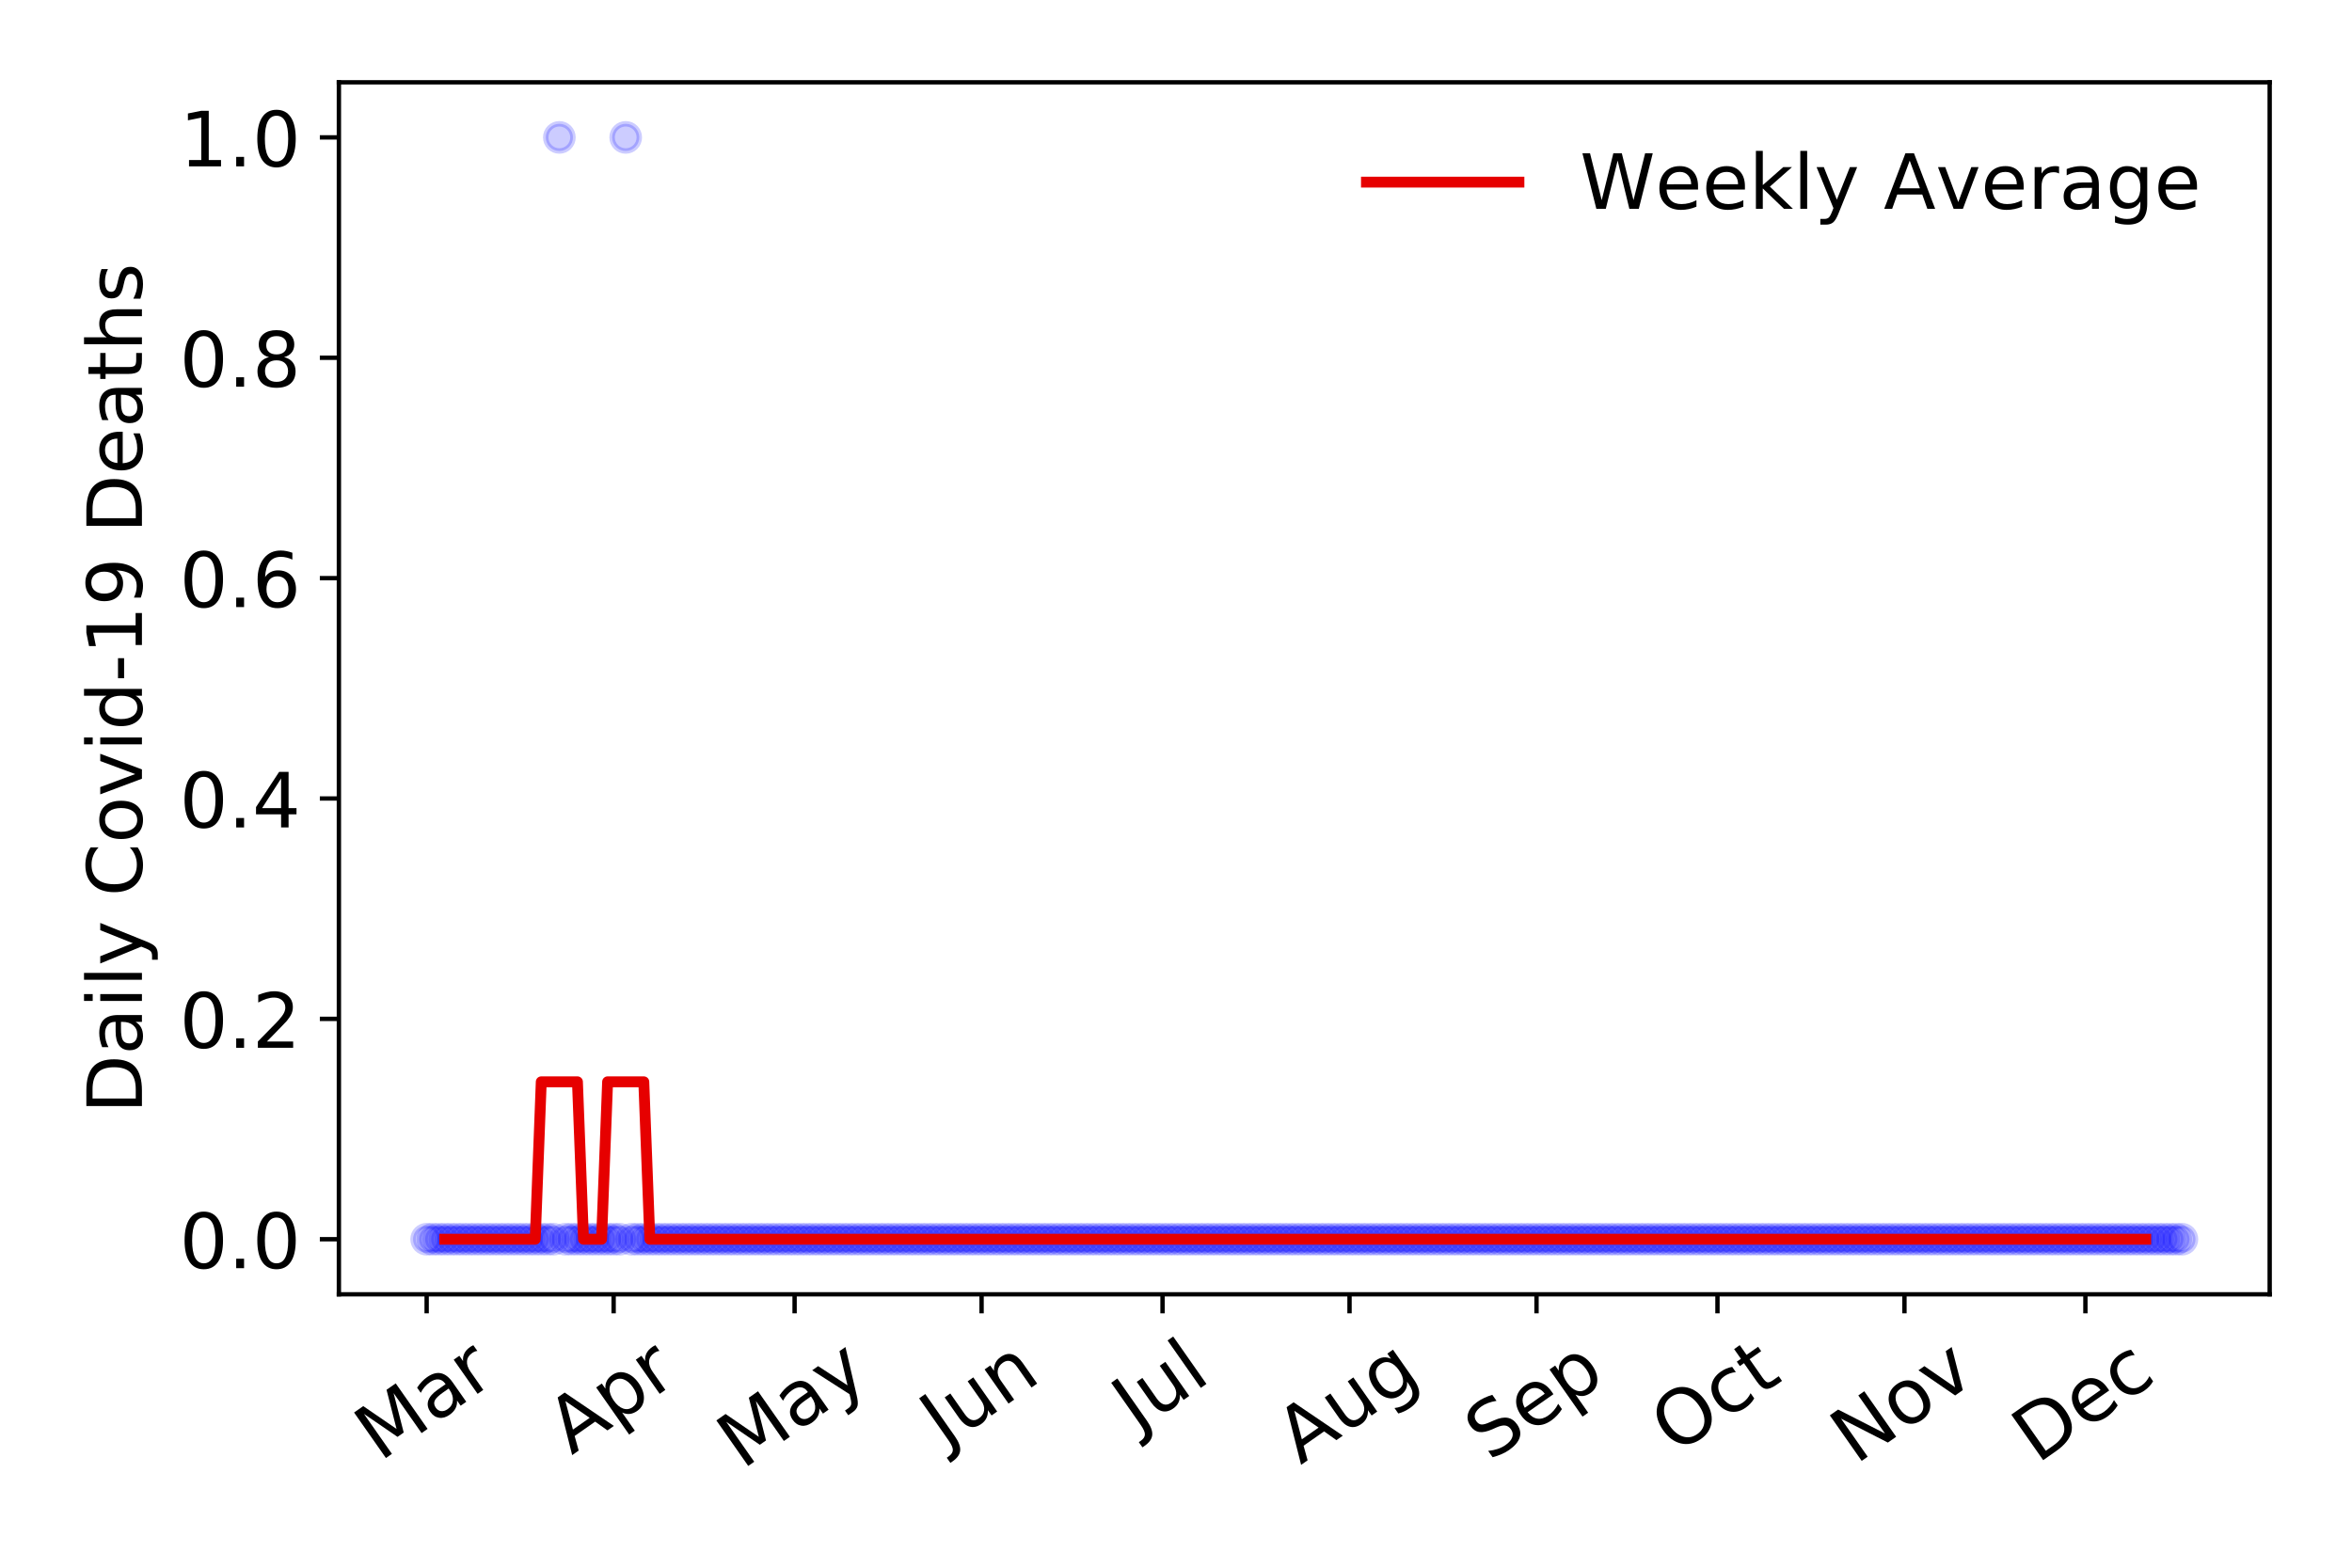<?xml version="1.0" encoding="utf-8" standalone="no"?>
<!DOCTYPE svg PUBLIC "-//W3C//DTD SVG 1.1//EN"
  "http://www.w3.org/Graphics/SVG/1.1/DTD/svg11.dtd">
<!-- Created with matplotlib (https://matplotlib.org/) -->
<svg height="288pt" version="1.1" viewBox="0 0 432 288" width="432pt" xmlns="http://www.w3.org/2000/svg" xmlns:xlink="http://www.w3.org/1999/xlink">
 <defs>
  <style type="text/css">
*{stroke-linecap:butt;stroke-linejoin:round;}
  </style>
 </defs>
 <g id="figure_1">
  <g id="patch_1">
   <path d="M 0 288 
L 432 288 
L 432 0 
L 0 0 
z
" style="fill:#ffffff;"/>
  </g>
  <g id="axes_1">
   <g id="patch_2">
    <path d="M 62.245 237.778 
L 416.88 237.778 
L 416.88 15.12 
L 62.245 15.12 
z
" style="fill:#ffffff;"/>
   </g>
   <g id="matplotlib.axis_1">
    <g id="xtick_1">
     <g id="line2d_1">
      <defs>
       <path d="M 0 0 
L 0 3.5 
" id="m867915d3c9" style="stroke:#000000;stroke-width:0.8;"/>
      </defs>
      <g>
       <use style="stroke:#000000;stroke-width:0.8;" x="78.365" xlink:href="#m867915d3c9" y="237.778"/>
      </g>
     </g>
     <g id="text_1">
      <!-- Mar -->
      <defs>
       <path d="M 9.812 72.906 
L 24.516 72.906 
L 43.109 23.297 
L 61.812 72.906 
L 76.516 72.906 
L 76.516 0 
L 66.891 0 
L 66.891 64.016 
L 48.094 14.016 
L 38.188 14.016 
L 19.391 64.016 
L 19.391 0 
L 9.812 0 
z
" id="DejaVuSans-77"/>
       <path d="M 34.281 27.484 
Q 23.391 27.484 19.188 25 
Q 14.984 22.516 14.984 16.5 
Q 14.984 11.719 18.141 8.906 
Q 21.297 6.109 26.703 6.109 
Q 34.188 6.109 38.703 11.406 
Q 43.219 16.703 43.219 25.484 
L 43.219 27.484 
z
M 52.203 31.203 
L 52.203 0 
L 43.219 0 
L 43.219 8.297 
Q 40.141 3.328 35.547 0.953 
Q 30.953 -1.422 24.312 -1.422 
Q 15.922 -1.422 10.953 3.297 
Q 6 8.016 6 15.922 
Q 6 25.141 12.172 29.828 
Q 18.359 34.516 30.609 34.516 
L 43.219 34.516 
L 43.219 35.406 
Q 43.219 41.609 39.141 45 
Q 35.062 48.391 27.688 48.391 
Q 23 48.391 18.547 47.266 
Q 14.109 46.141 10.016 43.891 
L 10.016 52.203 
Q 14.938 54.109 19.578 55.047 
Q 24.219 56 28.609 56 
Q 40.484 56 46.344 49.844 
Q 52.203 43.703 52.203 31.203 
z
" id="DejaVuSans-97"/>
       <path d="M 41.109 46.297 
Q 39.594 47.172 37.812 47.578 
Q 36.031 48 33.891 48 
Q 26.266 48 22.188 43.047 
Q 18.109 38.094 18.109 28.812 
L 18.109 0 
L 9.078 0 
L 9.078 54.688 
L 18.109 54.688 
L 18.109 46.188 
Q 20.953 51.172 25.484 53.578 
Q 30.031 56 36.531 56 
Q 37.453 56 38.578 55.875 
Q 39.703 55.766 41.062 55.516 
z
" id="DejaVuSans-114"/>
      </defs>
      <g transform="translate(69.762 268.643)rotate(-35)scale(0.14 -0.14)">
       <use xlink:href="#DejaVuSans-77"/>
       <use x="86.279" xlink:href="#DejaVuSans-97"/>
       <use x="147.559" xlink:href="#DejaVuSans-114"/>
      </g>
     </g>
    </g>
    <g id="xtick_2">
     <g id="line2d_2">
      <g>
       <use style="stroke:#000000;stroke-width:0.8;" x="112.709" xlink:href="#m867915d3c9" y="237.778"/>
      </g>
     </g>
     <g id="text_2">
      <!-- Apr -->
      <defs>
       <path d="M 34.188 63.188 
L 20.797 26.906 
L 47.609 26.906 
z
M 28.609 72.906 
L 39.797 72.906 
L 67.578 0 
L 57.328 0 
L 50.688 18.703 
L 17.828 18.703 
L 11.188 0 
L 0.781 0 
z
" id="DejaVuSans-65"/>
       <path d="M 18.109 8.203 
L 18.109 -20.797 
L 9.078 -20.797 
L 9.078 54.688 
L 18.109 54.688 
L 18.109 46.391 
Q 20.953 51.266 25.266 53.625 
Q 29.594 56 35.594 56 
Q 45.562 56 51.781 48.094 
Q 58.016 40.188 58.016 27.297 
Q 58.016 14.406 51.781 6.484 
Q 45.562 -1.422 35.594 -1.422 
Q 29.594 -1.422 25.266 0.953 
Q 20.953 3.328 18.109 8.203 
z
M 48.688 27.297 
Q 48.688 37.203 44.609 42.844 
Q 40.531 48.484 33.406 48.484 
Q 26.266 48.484 22.188 42.844 
Q 18.109 37.203 18.109 27.297 
Q 18.109 17.391 22.188 11.75 
Q 26.266 6.109 33.406 6.109 
Q 40.531 6.109 44.609 11.75 
Q 48.688 17.391 48.688 27.297 
z
" id="DejaVuSans-112"/>
      </defs>
      <g transform="translate(105.005 267.384)rotate(-35)scale(0.14 -0.14)">
       <use xlink:href="#DejaVuSans-65"/>
       <use x="68.408" xlink:href="#DejaVuSans-112"/>
       <use x="131.885" xlink:href="#DejaVuSans-114"/>
      </g>
     </g>
    </g>
    <g id="xtick_3">
     <g id="line2d_3">
      <g>
       <use style="stroke:#000000;stroke-width:0.8;" x="145.946" xlink:href="#m867915d3c9" y="237.778"/>
      </g>
     </g>
     <g id="text_3">
      <!-- May -->
      <defs>
       <path d="M 32.172 -5.078 
Q 28.375 -14.844 24.75 -17.812 
Q 21.141 -20.797 15.094 -20.797 
L 7.906 -20.797 
L 7.906 -13.281 
L 13.188 -13.281 
Q 16.891 -13.281 18.938 -11.516 
Q 21 -9.766 23.484 -3.219 
L 25.094 0.875 
L 2.984 54.688 
L 12.5 54.688 
L 29.594 11.922 
L 46.688 54.688 
L 56.203 54.688 
z
" id="DejaVuSans-121"/>
      </defs>
      <g transform="translate(136.307 270.094)rotate(-35)scale(0.14 -0.14)">
       <use xlink:href="#DejaVuSans-77"/>
       <use x="86.279" xlink:href="#DejaVuSans-97"/>
       <use x="147.559" xlink:href="#DejaVuSans-121"/>
      </g>
     </g>
    </g>
    <g id="xtick_4">
     <g id="line2d_4">
      <g>
       <use style="stroke:#000000;stroke-width:0.8;" x="180.29" xlink:href="#m867915d3c9" y="237.778"/>
      </g>
     </g>
     <g id="text_4">
      <!-- Jun -->
      <defs>
       <path d="M 9.812 72.906 
L 19.672 72.906 
L 19.672 5.078 
Q 19.672 -8.109 14.672 -14.062 
Q 9.672 -20.016 -1.422 -20.016 
L -5.172 -20.016 
L -5.172 -11.719 
L -2.094 -11.719 
Q 4.438 -11.719 7.125 -8.047 
Q 9.812 -4.391 9.812 5.078 
z
" id="DejaVuSans-74"/>
       <path d="M 8.5 21.578 
L 8.5 54.688 
L 17.484 54.688 
L 17.484 21.922 
Q 17.484 14.156 20.5 10.266 
Q 23.531 6.391 29.594 6.391 
Q 36.859 6.391 41.078 11.031 
Q 45.312 15.672 45.312 23.688 
L 45.312 54.688 
L 54.297 54.688 
L 54.297 0 
L 45.312 0 
L 45.312 8.406 
Q 42.047 3.422 37.719 1 
Q 33.406 -1.422 27.688 -1.422 
Q 18.266 -1.422 13.375 4.438 
Q 8.5 10.297 8.5 21.578 
z
M 31.109 56 
z
" id="DejaVuSans-117"/>
       <path d="M 54.891 33.016 
L 54.891 0 
L 45.906 0 
L 45.906 32.719 
Q 45.906 40.484 42.875 44.328 
Q 39.844 48.188 33.797 48.188 
Q 26.516 48.188 22.312 43.547 
Q 18.109 38.922 18.109 30.906 
L 18.109 0 
L 9.078 0 
L 9.078 54.688 
L 18.109 54.688 
L 18.109 46.188 
Q 21.344 51.125 25.703 53.562 
Q 30.078 56 35.797 56 
Q 45.219 56 50.047 50.172 
Q 54.891 44.344 54.891 33.016 
z
" id="DejaVuSans-110"/>
      </defs>
      <g transform="translate(173.547 266.039)rotate(-35)scale(0.14 -0.14)">
       <use xlink:href="#DejaVuSans-74"/>
       <use x="29.492" xlink:href="#DejaVuSans-117"/>
       <use x="92.871" xlink:href="#DejaVuSans-110"/>
      </g>
     </g>
    </g>
    <g id="xtick_5">
     <g id="line2d_5">
      <g>
       <use style="stroke:#000000;stroke-width:0.8;" x="213.527" xlink:href="#m867915d3c9" y="237.778"/>
      </g>
     </g>
     <g id="text_5">
      <!-- Jul -->
      <defs>
       <path d="M 9.422 75.984 
L 18.406 75.984 
L 18.406 0 
L 9.422 0 
z
" id="DejaVuSans-108"/>
      </defs>
      <g transform="translate(208.824 263.181)rotate(-35)scale(0.14 -0.14)">
       <use xlink:href="#DejaVuSans-74"/>
       <use x="29.492" xlink:href="#DejaVuSans-117"/>
       <use x="92.871" xlink:href="#DejaVuSans-108"/>
      </g>
     </g>
    </g>
    <g id="xtick_6">
     <g id="line2d_6">
      <g>
       <use style="stroke:#000000;stroke-width:0.8;" x="247.872" xlink:href="#m867915d3c9" y="237.778"/>
      </g>
     </g>
     <g id="text_6">
      <!-- Aug -->
      <defs>
       <path d="M 45.406 27.984 
Q 45.406 37.75 41.375 43.109 
Q 37.359 48.484 30.078 48.484 
Q 22.859 48.484 18.828 43.109 
Q 14.797 37.75 14.797 27.984 
Q 14.797 18.266 18.828 12.891 
Q 22.859 7.516 30.078 7.516 
Q 37.359 7.516 41.375 12.891 
Q 45.406 18.266 45.406 27.984 
z
M 54.391 6.781 
Q 54.391 -7.172 48.188 -13.984 
Q 42 -20.797 29.203 -20.797 
Q 24.469 -20.797 20.266 -20.094 
Q 16.062 -19.391 12.109 -17.922 
L 12.109 -9.188 
Q 16.062 -11.328 19.922 -12.344 
Q 23.781 -13.375 27.781 -13.375 
Q 36.625 -13.375 41.016 -8.766 
Q 45.406 -4.156 45.406 5.172 
L 45.406 9.625 
Q 42.625 4.781 38.281 2.391 
Q 33.938 0 27.875 0 
Q 17.828 0 11.672 7.656 
Q 5.516 15.328 5.516 27.984 
Q 5.516 40.672 11.672 48.328 
Q 17.828 56 27.875 56 
Q 33.938 56 38.281 53.609 
Q 42.625 51.219 45.406 46.391 
L 45.406 54.688 
L 54.391 54.688 
z
" id="DejaVuSans-103"/>
      </defs>
      <g transform="translate(238.891 269.172)rotate(-35)scale(0.14 -0.14)">
       <use xlink:href="#DejaVuSans-65"/>
       <use x="68.408" xlink:href="#DejaVuSans-117"/>
       <use x="131.787" xlink:href="#DejaVuSans-103"/>
      </g>
     </g>
    </g>
    <g id="xtick_7">
     <g id="line2d_7">
      <g>
       <use style="stroke:#000000;stroke-width:0.8;" x="282.216" xlink:href="#m867915d3c9" y="237.778"/>
      </g>
     </g>
     <g id="text_7">
      <!-- Sep -->
      <defs>
       <path d="M 53.516 70.516 
L 53.516 60.891 
Q 47.906 63.578 42.922 64.891 
Q 37.938 66.219 33.297 66.219 
Q 25.25 66.219 20.875 63.094 
Q 16.5 59.969 16.5 54.203 
Q 16.5 49.359 19.406 46.891 
Q 22.312 44.438 30.422 42.922 
L 36.375 41.703 
Q 47.406 39.594 52.656 34.297 
Q 57.906 29 57.906 20.125 
Q 57.906 9.516 50.797 4.047 
Q 43.703 -1.422 29.984 -1.422 
Q 24.812 -1.422 18.969 -0.25 
Q 13.141 0.922 6.891 3.219 
L 6.891 13.375 
Q 12.891 10.016 18.656 8.297 
Q 24.422 6.594 29.984 6.594 
Q 38.422 6.594 43.016 9.906 
Q 47.609 13.234 47.609 19.391 
Q 47.609 24.75 44.312 27.781 
Q 41.016 30.812 33.5 32.328 
L 27.484 33.5 
Q 16.453 35.688 11.516 40.375 
Q 6.594 45.062 6.594 53.422 
Q 6.594 63.094 13.406 68.656 
Q 20.219 74.219 32.172 74.219 
Q 37.312 74.219 42.625 73.281 
Q 47.953 72.359 53.516 70.516 
z
" id="DejaVuSans-83"/>
       <path d="M 56.203 29.594 
L 56.203 25.203 
L 14.891 25.203 
Q 15.484 15.922 20.484 11.062 
Q 25.484 6.203 34.422 6.203 
Q 39.594 6.203 44.453 7.469 
Q 49.312 8.734 54.109 11.281 
L 54.109 2.781 
Q 49.266 0.734 44.188 -0.344 
Q 39.109 -1.422 33.891 -1.422 
Q 20.797 -1.422 13.156 6.188 
Q 5.516 13.812 5.516 26.812 
Q 5.516 40.234 12.766 48.109 
Q 20.016 56 32.328 56 
Q 43.359 56 49.781 48.891 
Q 56.203 41.797 56.203 29.594 
z
M 47.219 32.234 
Q 47.125 39.594 43.094 43.984 
Q 39.062 48.391 32.422 48.391 
Q 24.906 48.391 20.391 44.141 
Q 15.875 39.891 15.188 32.172 
z
" id="DejaVuSans-101"/>
      </defs>
      <g transform="translate(273.623 268.629)rotate(-35)scale(0.14 -0.14)">
       <use xlink:href="#DejaVuSans-83"/>
       <use x="63.477" xlink:href="#DejaVuSans-101"/>
       <use x="125" xlink:href="#DejaVuSans-112"/>
      </g>
     </g>
    </g>
    <g id="xtick_8">
     <g id="line2d_8">
      <g>
       <use style="stroke:#000000;stroke-width:0.8;" x="315.453" xlink:href="#m867915d3c9" y="237.778"/>
      </g>
     </g>
     <g id="text_8">
      <!-- Oct -->
      <defs>
       <path d="M 39.406 66.219 
Q 28.656 66.219 22.328 58.203 
Q 16.016 50.203 16.016 36.375 
Q 16.016 22.609 22.328 14.594 
Q 28.656 6.594 39.406 6.594 
Q 50.141 6.594 56.422 14.594 
Q 62.703 22.609 62.703 36.375 
Q 62.703 50.203 56.422 58.203 
Q 50.141 66.219 39.406 66.219 
z
M 39.406 74.219 
Q 54.734 74.219 63.906 63.938 
Q 73.094 53.656 73.094 36.375 
Q 73.094 19.141 63.906 8.859 
Q 54.734 -1.422 39.406 -1.422 
Q 24.031 -1.422 14.812 8.828 
Q 5.609 19.094 5.609 36.375 
Q 5.609 53.656 14.812 63.938 
Q 24.031 74.219 39.406 74.219 
z
" id="DejaVuSans-79"/>
       <path d="M 48.781 52.594 
L 48.781 44.188 
Q 44.969 46.297 41.141 47.344 
Q 37.312 48.391 33.406 48.391 
Q 24.656 48.391 19.812 42.844 
Q 14.984 37.312 14.984 27.297 
Q 14.984 17.281 19.812 11.734 
Q 24.656 6.203 33.406 6.203 
Q 37.312 6.203 41.141 7.25 
Q 44.969 8.297 48.781 10.406 
L 48.781 2.094 
Q 45.016 0.344 40.984 -0.531 
Q 36.969 -1.422 32.422 -1.422 
Q 20.062 -1.422 12.781 6.344 
Q 5.516 14.109 5.516 27.297 
Q 5.516 40.672 12.859 48.328 
Q 20.219 56 33.016 56 
Q 37.156 56 41.109 55.141 
Q 45.062 54.297 48.781 52.594 
z
" id="DejaVuSans-99"/>
       <path d="M 18.312 70.219 
L 18.312 54.688 
L 36.812 54.688 
L 36.812 47.703 
L 18.312 47.703 
L 18.312 18.016 
Q 18.312 11.328 20.141 9.422 
Q 21.969 7.516 27.594 7.516 
L 36.812 7.516 
L 36.812 0 
L 27.594 0 
Q 17.188 0 13.234 3.875 
Q 9.281 7.766 9.281 18.016 
L 9.281 47.703 
L 2.688 47.703 
L 2.688 54.688 
L 9.281 54.688 
L 9.281 70.219 
z
" id="DejaVuSans-116"/>
      </defs>
      <g transform="translate(307.754 267.377)rotate(-35)scale(0.14 -0.14)">
       <use xlink:href="#DejaVuSans-79"/>
       <use x="78.711" xlink:href="#DejaVuSans-99"/>
       <use x="133.691" xlink:href="#DejaVuSans-116"/>
      </g>
     </g>
    </g>
    <g id="xtick_9">
     <g id="line2d_9">
      <g>
       <use style="stroke:#000000;stroke-width:0.8;" x="349.797" xlink:href="#m867915d3c9" y="237.778"/>
      </g>
     </g>
     <g id="text_9">
      <!-- Nov -->
      <defs>
       <path d="M 9.812 72.906 
L 23.094 72.906 
L 55.422 11.922 
L 55.422 72.906 
L 64.984 72.906 
L 64.984 0 
L 51.703 0 
L 19.391 60.984 
L 19.391 0 
L 9.812 0 
z
" id="DejaVuSans-78"/>
       <path d="M 30.609 48.391 
Q 23.391 48.391 19.188 42.75 
Q 14.984 37.109 14.984 27.297 
Q 14.984 17.484 19.156 11.844 
Q 23.344 6.203 30.609 6.203 
Q 37.797 6.203 41.984 11.859 
Q 46.188 17.531 46.188 27.297 
Q 46.188 37.016 41.984 42.703 
Q 37.797 48.391 30.609 48.391 
z
M 30.609 56 
Q 42.328 56 49.016 48.375 
Q 55.719 40.766 55.719 27.297 
Q 55.719 13.875 49.016 6.219 
Q 42.328 -1.422 30.609 -1.422 
Q 18.844 -1.422 12.172 6.219 
Q 5.516 13.875 5.516 27.297 
Q 5.516 40.766 12.172 48.375 
Q 18.844 56 30.609 56 
z
" id="DejaVuSans-111"/>
       <path d="M 2.984 54.688 
L 12.5 54.688 
L 29.594 8.797 
L 46.688 54.688 
L 56.203 54.688 
L 35.688 0 
L 23.484 0 
z
" id="DejaVuSans-118"/>
      </defs>
      <g transform="translate(340.821 269.166)rotate(-35)scale(0.14 -0.14)">
       <use xlink:href="#DejaVuSans-78"/>
       <use x="74.805" xlink:href="#DejaVuSans-111"/>
       <use x="135.986" xlink:href="#DejaVuSans-118"/>
      </g>
     </g>
    </g>
    <g id="xtick_10">
     <g id="line2d_10">
      <g>
       <use style="stroke:#000000;stroke-width:0.8;" x="383.034" xlink:href="#m867915d3c9" y="237.778"/>
      </g>
     </g>
     <g id="text_10">
      <!-- Dec -->
      <defs>
       <path d="M 19.672 64.797 
L 19.672 8.109 
L 31.594 8.109 
Q 46.688 8.109 53.688 14.938 
Q 60.688 21.781 60.688 36.531 
Q 60.688 51.172 53.688 57.984 
Q 46.688 64.797 31.594 64.797 
z
M 9.812 72.906 
L 30.078 72.906 
Q 51.266 72.906 61.172 64.094 
Q 71.094 55.281 71.094 36.531 
Q 71.094 17.672 61.125 8.828 
Q 51.172 0 30.078 0 
L 9.812 0 
z
" id="DejaVuSans-68"/>
      </defs>
      <g transform="translate(374.154 269.032)rotate(-35)scale(0.14 -0.14)">
       <use xlink:href="#DejaVuSans-68"/>
       <use x="77.002" xlink:href="#DejaVuSans-101"/>
       <use x="138.525" xlink:href="#DejaVuSans-99"/>
      </g>
     </g>
    </g>
   </g>
   <g id="matplotlib.axis_2">
    <g id="ytick_1">
     <g id="line2d_11">
      <defs>
       <path d="M 0 0 
L -3.5 0 
" id="mee2b20fd8d" style="stroke:#000000;stroke-width:0.8;"/>
      </defs>
      <g>
       <use style="stroke:#000000;stroke-width:0.8;" x="62.245" xlink:href="#mee2b20fd8d" y="227.657"/>
      </g>
     </g>
     <g id="text_11">
      <!-- 0.0 -->
      <defs>
       <path d="M 31.781 66.406 
Q 24.172 66.406 20.328 58.906 
Q 16.5 51.422 16.5 36.375 
Q 16.5 21.391 20.328 13.891 
Q 24.172 6.391 31.781 6.391 
Q 39.453 6.391 43.281 13.891 
Q 47.125 21.391 47.125 36.375 
Q 47.125 51.422 43.281 58.906 
Q 39.453 66.406 31.781 66.406 
z
M 31.781 74.219 
Q 44.047 74.219 50.516 64.516 
Q 56.984 54.828 56.984 36.375 
Q 56.984 17.969 50.516 8.266 
Q 44.047 -1.422 31.781 -1.422 
Q 19.531 -1.422 13.062 8.266 
Q 6.594 17.969 6.594 36.375 
Q 6.594 54.828 13.062 64.516 
Q 19.531 74.219 31.781 74.219 
z
" id="DejaVuSans-48"/>
       <path d="M 10.688 12.406 
L 21 12.406 
L 21 0 
L 10.688 0 
z
" id="DejaVuSans-46"/>
      </defs>
      <g transform="translate(32.981 232.976)scale(0.14 -0.14)">
       <use xlink:href="#DejaVuSans-48"/>
       <use x="63.623" xlink:href="#DejaVuSans-46"/>
       <use x="95.41" xlink:href="#DejaVuSans-48"/>
      </g>
     </g>
    </g>
    <g id="ytick_2">
     <g id="line2d_12">
      <g>
       <use style="stroke:#000000;stroke-width:0.8;" x="62.245" xlink:href="#mee2b20fd8d" y="187.174"/>
      </g>
     </g>
     <g id="text_12">
      <!-- 0.2 -->
      <defs>
       <path d="M 19.188 8.297 
L 53.609 8.297 
L 53.609 0 
L 7.328 0 
L 7.328 8.297 
Q 12.938 14.109 22.625 23.891 
Q 32.328 33.688 34.812 36.531 
Q 39.547 41.844 41.422 45.531 
Q 43.312 49.219 43.312 52.781 
Q 43.312 58.594 39.234 62.25 
Q 35.156 65.922 28.609 65.922 
Q 23.969 65.922 18.812 64.312 
Q 13.672 62.703 7.812 59.422 
L 7.812 69.391 
Q 13.766 71.781 18.938 73 
Q 24.125 74.219 28.422 74.219 
Q 39.75 74.219 46.484 68.547 
Q 53.219 62.891 53.219 53.422 
Q 53.219 48.922 51.531 44.891 
Q 49.859 40.875 45.406 35.406 
Q 44.188 33.984 37.641 27.219 
Q 31.109 20.453 19.188 8.297 
z
" id="DejaVuSans-50"/>
      </defs>
      <g transform="translate(32.981 192.493)scale(0.14 -0.14)">
       <use xlink:href="#DejaVuSans-48"/>
       <use x="63.623" xlink:href="#DejaVuSans-46"/>
       <use x="95.41" xlink:href="#DejaVuSans-50"/>
      </g>
     </g>
    </g>
    <g id="ytick_3">
     <g id="line2d_13">
      <g>
       <use style="stroke:#000000;stroke-width:0.8;" x="62.245" xlink:href="#mee2b20fd8d" y="146.691"/>
      </g>
     </g>
     <g id="text_13">
      <!-- 0.4 -->
      <defs>
       <path d="M 37.797 64.312 
L 12.891 25.391 
L 37.797 25.391 
z
M 35.203 72.906 
L 47.609 72.906 
L 47.609 25.391 
L 58.016 25.391 
L 58.016 17.188 
L 47.609 17.188 
L 47.609 0 
L 37.797 0 
L 37.797 17.188 
L 4.891 17.188 
L 4.891 26.703 
z
" id="DejaVuSans-52"/>
      </defs>
      <g transform="translate(32.981 152.01)scale(0.14 -0.14)">
       <use xlink:href="#DejaVuSans-48"/>
       <use x="63.623" xlink:href="#DejaVuSans-46"/>
       <use x="95.41" xlink:href="#DejaVuSans-52"/>
      </g>
     </g>
    </g>
    <g id="ytick_4">
     <g id="line2d_14">
      <g>
       <use style="stroke:#000000;stroke-width:0.8;" x="62.245" xlink:href="#mee2b20fd8d" y="106.207"/>
      </g>
     </g>
     <g id="text_14">
      <!-- 0.6 -->
      <defs>
       <path d="M 33.016 40.375 
Q 26.375 40.375 22.484 35.828 
Q 18.609 31.297 18.609 23.391 
Q 18.609 15.531 22.484 10.953 
Q 26.375 6.391 33.016 6.391 
Q 39.656 6.391 43.531 10.953 
Q 47.406 15.531 47.406 23.391 
Q 47.406 31.297 43.531 35.828 
Q 39.656 40.375 33.016 40.375 
z
M 52.594 71.297 
L 52.594 62.312 
Q 48.875 64.062 45.094 64.984 
Q 41.312 65.922 37.594 65.922 
Q 27.828 65.922 22.672 59.328 
Q 17.531 52.734 16.797 39.406 
Q 19.672 43.656 24.016 45.922 
Q 28.375 48.188 33.594 48.188 
Q 44.578 48.188 50.953 41.516 
Q 57.328 34.859 57.328 23.391 
Q 57.328 12.156 50.688 5.359 
Q 44.047 -1.422 33.016 -1.422 
Q 20.359 -1.422 13.672 8.266 
Q 6.984 17.969 6.984 36.375 
Q 6.984 53.656 15.188 63.938 
Q 23.391 74.219 37.203 74.219 
Q 40.922 74.219 44.703 73.484 
Q 48.484 72.75 52.594 71.297 
z
" id="DejaVuSans-54"/>
      </defs>
      <g transform="translate(32.981 111.526)scale(0.14 -0.14)">
       <use xlink:href="#DejaVuSans-48"/>
       <use x="63.623" xlink:href="#DejaVuSans-46"/>
       <use x="95.41" xlink:href="#DejaVuSans-54"/>
      </g>
     </g>
    </g>
    <g id="ytick_5">
     <g id="line2d_15">
      <g>
       <use style="stroke:#000000;stroke-width:0.8;" x="62.245" xlink:href="#mee2b20fd8d" y="65.724"/>
      </g>
     </g>
     <g id="text_15">
      <!-- 0.8 -->
      <defs>
       <path d="M 31.781 34.625 
Q 24.75 34.625 20.719 30.859 
Q 16.703 27.094 16.703 20.516 
Q 16.703 13.922 20.719 10.156 
Q 24.75 6.391 31.781 6.391 
Q 38.812 6.391 42.859 10.172 
Q 46.922 13.969 46.922 20.516 
Q 46.922 27.094 42.891 30.859 
Q 38.875 34.625 31.781 34.625 
z
M 21.922 38.812 
Q 15.578 40.375 12.031 44.719 
Q 8.5 49.078 8.5 55.328 
Q 8.5 64.062 14.719 69.141 
Q 20.953 74.219 31.781 74.219 
Q 42.672 74.219 48.875 69.141 
Q 55.078 64.062 55.078 55.328 
Q 55.078 49.078 51.531 44.719 
Q 48 40.375 41.703 38.812 
Q 48.828 37.156 52.797 32.312 
Q 56.781 27.484 56.781 20.516 
Q 56.781 9.906 50.312 4.234 
Q 43.844 -1.422 31.781 -1.422 
Q 19.734 -1.422 13.25 4.234 
Q 6.781 9.906 6.781 20.516 
Q 6.781 27.484 10.781 32.312 
Q 14.797 37.156 21.922 38.812 
z
M 18.312 54.391 
Q 18.312 48.734 21.844 45.562 
Q 25.391 42.391 31.781 42.391 
Q 38.141 42.391 41.719 45.562 
Q 45.312 48.734 45.312 54.391 
Q 45.312 60.062 41.719 63.234 
Q 38.141 66.406 31.781 66.406 
Q 25.391 66.406 21.844 63.234 
Q 18.312 60.062 18.312 54.391 
z
" id="DejaVuSans-56"/>
      </defs>
      <g transform="translate(32.981 71.043)scale(0.14 -0.14)">
       <use xlink:href="#DejaVuSans-48"/>
       <use x="63.623" xlink:href="#DejaVuSans-46"/>
       <use x="95.41" xlink:href="#DejaVuSans-56"/>
      </g>
     </g>
    </g>
    <g id="ytick_6">
     <g id="line2d_16">
      <g>
       <use style="stroke:#000000;stroke-width:0.8;" x="62.245" xlink:href="#mee2b20fd8d" y="25.241"/>
      </g>
     </g>
     <g id="text_16">
      <!-- 1.0 -->
      <defs>
       <path d="M 12.406 8.297 
L 28.516 8.297 
L 28.516 63.922 
L 10.984 60.406 
L 10.984 69.391 
L 28.422 72.906 
L 38.281 72.906 
L 38.281 8.297 
L 54.391 8.297 
L 54.391 0 
L 12.406 0 
z
" id="DejaVuSans-49"/>
      </defs>
      <g transform="translate(32.981 30.56)scale(0.14 -0.14)">
       <use xlink:href="#DejaVuSans-49"/>
       <use x="63.623" xlink:href="#DejaVuSans-46"/>
       <use x="95.41" xlink:href="#DejaVuSans-48"/>
      </g>
     </g>
    </g>
    <g id="text_17">
     <!-- Daily Covid-19 Deaths -->
     <defs>
      <path d="M 9.422 54.688 
L 18.406 54.688 
L 18.406 0 
L 9.422 0 
z
M 9.422 75.984 
L 18.406 75.984 
L 18.406 64.594 
L 9.422 64.594 
z
" id="DejaVuSans-105"/>
      <path id="DejaVuSans-32"/>
      <path d="M 64.406 67.281 
L 64.406 56.891 
Q 59.422 61.531 53.781 63.812 
Q 48.141 66.109 41.797 66.109 
Q 29.297 66.109 22.656 58.469 
Q 16.016 50.828 16.016 36.375 
Q 16.016 21.969 22.656 14.328 
Q 29.297 6.688 41.797 6.688 
Q 48.141 6.688 53.781 8.984 
Q 59.422 11.281 64.406 15.922 
L 64.406 5.609 
Q 59.234 2.094 53.438 0.328 
Q 47.656 -1.422 41.219 -1.422 
Q 24.656 -1.422 15.125 8.703 
Q 5.609 18.844 5.609 36.375 
Q 5.609 53.953 15.125 64.078 
Q 24.656 74.219 41.219 74.219 
Q 47.75 74.219 53.531 72.484 
Q 59.328 70.75 64.406 67.281 
z
" id="DejaVuSans-67"/>
      <path d="M 45.406 46.391 
L 45.406 75.984 
L 54.391 75.984 
L 54.391 0 
L 45.406 0 
L 45.406 8.203 
Q 42.578 3.328 38.25 0.953 
Q 33.938 -1.422 27.875 -1.422 
Q 17.969 -1.422 11.734 6.484 
Q 5.516 14.406 5.516 27.297 
Q 5.516 40.188 11.734 48.094 
Q 17.969 56 27.875 56 
Q 33.938 56 38.25 53.625 
Q 42.578 51.266 45.406 46.391 
z
M 14.797 27.297 
Q 14.797 17.391 18.875 11.75 
Q 22.953 6.109 30.078 6.109 
Q 37.203 6.109 41.297 11.75 
Q 45.406 17.391 45.406 27.297 
Q 45.406 37.203 41.297 42.844 
Q 37.203 48.484 30.078 48.484 
Q 22.953 48.484 18.875 42.844 
Q 14.797 37.203 14.797 27.297 
z
" id="DejaVuSans-100"/>
      <path d="M 4.891 31.391 
L 31.203 31.391 
L 31.203 23.391 
L 4.891 23.391 
z
" id="DejaVuSans-45"/>
      <path d="M 10.984 1.516 
L 10.984 10.5 
Q 14.703 8.734 18.5 7.812 
Q 22.312 6.891 25.984 6.891 
Q 35.75 6.891 40.891 13.453 
Q 46.047 20.016 46.781 33.406 
Q 43.953 29.203 39.594 26.953 
Q 35.25 24.703 29.984 24.703 
Q 19.047 24.703 12.672 31.312 
Q 6.297 37.938 6.297 49.422 
Q 6.297 60.641 12.938 67.422 
Q 19.578 74.219 30.609 74.219 
Q 43.266 74.219 49.922 64.516 
Q 56.594 54.828 56.594 36.375 
Q 56.594 19.141 48.406 8.859 
Q 40.234 -1.422 26.422 -1.422 
Q 22.703 -1.422 18.891 -0.688 
Q 15.094 0.047 10.984 1.516 
z
M 30.609 32.422 
Q 37.25 32.422 41.125 36.953 
Q 45.016 41.5 45.016 49.422 
Q 45.016 57.281 41.125 61.844 
Q 37.25 66.406 30.609 66.406 
Q 23.969 66.406 20.094 61.844 
Q 16.219 57.281 16.219 49.422 
Q 16.219 41.5 20.094 36.953 
Q 23.969 32.422 30.609 32.422 
z
" id="DejaVuSans-57"/>
      <path d="M 54.891 33.016 
L 54.891 0 
L 45.906 0 
L 45.906 32.719 
Q 45.906 40.484 42.875 44.328 
Q 39.844 48.188 33.797 48.188 
Q 26.516 48.188 22.312 43.547 
Q 18.109 38.922 18.109 30.906 
L 18.109 0 
L 9.078 0 
L 9.078 75.984 
L 18.109 75.984 
L 18.109 46.188 
Q 21.344 51.125 25.703 53.562 
Q 30.078 56 35.797 56 
Q 45.219 56 50.047 50.172 
Q 54.891 44.344 54.891 33.016 
z
" id="DejaVuSans-104"/>
      <path d="M 44.281 53.078 
L 44.281 44.578 
Q 40.484 46.531 36.375 47.5 
Q 32.281 48.484 27.875 48.484 
Q 21.188 48.484 17.844 46.438 
Q 14.5 44.391 14.5 40.281 
Q 14.5 37.156 16.891 35.375 
Q 19.281 33.594 26.516 31.984 
L 29.594 31.297 
Q 39.156 29.25 43.188 25.516 
Q 47.219 21.781 47.219 15.094 
Q 47.219 7.469 41.188 3.016 
Q 35.156 -1.422 24.609 -1.422 
Q 20.219 -1.422 15.453 -0.562 
Q 10.688 0.297 5.422 2 
L 5.422 11.281 
Q 10.406 8.688 15.234 7.391 
Q 20.062 6.109 24.812 6.109 
Q 31.156 6.109 34.562 8.281 
Q 37.984 10.453 37.984 14.406 
Q 37.984 18.062 35.516 20.016 
Q 33.062 21.969 24.703 23.781 
L 21.578 24.516 
Q 13.234 26.266 9.516 29.906 
Q 5.812 33.547 5.812 39.891 
Q 5.812 47.609 11.281 51.797 
Q 16.75 56 26.812 56 
Q 31.781 56 36.172 55.266 
Q 40.578 54.547 44.281 53.078 
z
" id="DejaVuSans-115"/>
     </defs>
     <g transform="translate(26.069 204.56)rotate(-90)scale(0.14 -0.14)">
      <use xlink:href="#DejaVuSans-68"/>
      <use x="77.002" xlink:href="#DejaVuSans-97"/>
      <use x="138.281" xlink:href="#DejaVuSans-105"/>
      <use x="166.064" xlink:href="#DejaVuSans-108"/>
      <use x="193.848" xlink:href="#DejaVuSans-121"/>
      <use x="253.027" xlink:href="#DejaVuSans-32"/>
      <use x="284.814" xlink:href="#DejaVuSans-67"/>
      <use x="354.639" xlink:href="#DejaVuSans-111"/>
      <use x="415.82" xlink:href="#DejaVuSans-118"/>
      <use x="475" xlink:href="#DejaVuSans-105"/>
      <use x="502.783" xlink:href="#DejaVuSans-100"/>
      <use x="566.26" xlink:href="#DejaVuSans-45"/>
      <use x="602.344" xlink:href="#DejaVuSans-49"/>
      <use x="665.967" xlink:href="#DejaVuSans-57"/>
      <use x="729.59" xlink:href="#DejaVuSans-32"/>
      <use x="761.377" xlink:href="#DejaVuSans-68"/>
      <use x="838.379" xlink:href="#DejaVuSans-101"/>
      <use x="899.902" xlink:href="#DejaVuSans-97"/>
      <use x="961.182" xlink:href="#DejaVuSans-116"/>
      <use x="1000.391" xlink:href="#DejaVuSans-104"/>
      <use x="1063.77" xlink:href="#DejaVuSans-115"/>
     </g>
    </g>
   </g>
   <g id="line2d_17">
    <defs>
     <path d="M 0 2.5 
C 0.663 2.5 1.299 2.237 1.768 1.768 
C 2.237 1.299 2.5 0.663 2.5 0 
C 2.5 -0.663 2.237 -1.299 1.768 -1.768 
C 1.299 -2.237 0.663 -2.5 0 -2.5 
C -0.663 -2.5 -1.299 -2.237 -1.768 -1.768 
C -2.237 -1.299 -2.5 -0.663 -2.5 0 
C -2.5 0.663 -2.237 1.299 -1.768 1.768 
C -1.299 2.237 -0.663 2.5 0 2.5 
z
" id="m1f43e2c2aa" style="stroke:#0000ff;stroke-opacity:0.2;"/>
    </defs>
    <g clip-path="url(#pc4631dd0a2)">
     <use style="fill:#0000ff;fill-opacity:0.2;stroke:#0000ff;stroke-opacity:0.2;" x="78.365" xlink:href="#m1f43e2c2aa" y="227.657"/>
     <use style="fill:#0000ff;fill-opacity:0.2;stroke:#0000ff;stroke-opacity:0.2;" x="79.473" xlink:href="#m1f43e2c2aa" y="227.657"/>
     <use style="fill:#0000ff;fill-opacity:0.2;stroke:#0000ff;stroke-opacity:0.2;" x="80.581" xlink:href="#m1f43e2c2aa" y="227.657"/>
     <use style="fill:#0000ff;fill-opacity:0.2;stroke:#0000ff;stroke-opacity:0.2;" x="81.688" xlink:href="#m1f43e2c2aa" y="227.657"/>
     <use style="fill:#0000ff;fill-opacity:0.2;stroke:#0000ff;stroke-opacity:0.2;" x="82.796" xlink:href="#m1f43e2c2aa" y="227.657"/>
     <use style="fill:#0000ff;fill-opacity:0.2;stroke:#0000ff;stroke-opacity:0.2;" x="83.904" xlink:href="#m1f43e2c2aa" y="227.657"/>
     <use style="fill:#0000ff;fill-opacity:0.2;stroke:#0000ff;stroke-opacity:0.2;" x="85.012" xlink:href="#m1f43e2c2aa" y="227.657"/>
     <use style="fill:#0000ff;fill-opacity:0.2;stroke:#0000ff;stroke-opacity:0.2;" x="86.12" xlink:href="#m1f43e2c2aa" y="227.657"/>
     <use style="fill:#0000ff;fill-opacity:0.2;stroke:#0000ff;stroke-opacity:0.2;" x="87.228" xlink:href="#m1f43e2c2aa" y="227.657"/>
     <use style="fill:#0000ff;fill-opacity:0.2;stroke:#0000ff;stroke-opacity:0.2;" x="88.336" xlink:href="#m1f43e2c2aa" y="227.657"/>
     <use style="fill:#0000ff;fill-opacity:0.2;stroke:#0000ff;stroke-opacity:0.2;" x="89.444" xlink:href="#m1f43e2c2aa" y="227.657"/>
     <use style="fill:#0000ff;fill-opacity:0.2;stroke:#0000ff;stroke-opacity:0.2;" x="90.552" xlink:href="#m1f43e2c2aa" y="227.657"/>
     <use style="fill:#0000ff;fill-opacity:0.2;stroke:#0000ff;stroke-opacity:0.2;" x="91.659" xlink:href="#m1f43e2c2aa" y="227.657"/>
     <use style="fill:#0000ff;fill-opacity:0.2;stroke:#0000ff;stroke-opacity:0.2;" x="92.767" xlink:href="#m1f43e2c2aa" y="227.657"/>
     <use style="fill:#0000ff;fill-opacity:0.2;stroke:#0000ff;stroke-opacity:0.2;" x="93.875" xlink:href="#m1f43e2c2aa" y="227.657"/>
     <use style="fill:#0000ff;fill-opacity:0.2;stroke:#0000ff;stroke-opacity:0.2;" x="94.983" xlink:href="#m1f43e2c2aa" y="227.657"/>
     <use style="fill:#0000ff;fill-opacity:0.2;stroke:#0000ff;stroke-opacity:0.2;" x="96.091" xlink:href="#m1f43e2c2aa" y="227.657"/>
     <use style="fill:#0000ff;fill-opacity:0.2;stroke:#0000ff;stroke-opacity:0.2;" x="97.199" xlink:href="#m1f43e2c2aa" y="227.657"/>
     <use style="fill:#0000ff;fill-opacity:0.2;stroke:#0000ff;stroke-opacity:0.2;" x="98.307" xlink:href="#m1f43e2c2aa" y="227.657"/>
     <use style="fill:#0000ff;fill-opacity:0.2;stroke:#0000ff;stroke-opacity:0.2;" x="99.415" xlink:href="#m1f43e2c2aa" y="227.657"/>
     <use style="fill:#0000ff;fill-opacity:0.2;stroke:#0000ff;stroke-opacity:0.2;" x="100.523" xlink:href="#m1f43e2c2aa" y="227.657"/>
     <use style="fill:#0000ff;fill-opacity:0.2;stroke:#0000ff;stroke-opacity:0.2;" x="101.63" xlink:href="#m1f43e2c2aa" y="227.657"/>
     <use style="fill:#0000ff;fill-opacity:0.2;stroke:#0000ff;stroke-opacity:0.2;" x="102.738" xlink:href="#m1f43e2c2aa" y="25.241"/>
     <use style="fill:#0000ff;fill-opacity:0.2;stroke:#0000ff;stroke-opacity:0.2;" x="103.846" xlink:href="#m1f43e2c2aa" y="227.657"/>
     <use style="fill:#0000ff;fill-opacity:0.2;stroke:#0000ff;stroke-opacity:0.2;" x="104.954" xlink:href="#m1f43e2c2aa" y="227.657"/>
     <use style="fill:#0000ff;fill-opacity:0.2;stroke:#0000ff;stroke-opacity:0.2;" x="106.062" xlink:href="#m1f43e2c2aa" y="227.657"/>
     <use style="fill:#0000ff;fill-opacity:0.2;stroke:#0000ff;stroke-opacity:0.2;" x="107.17" xlink:href="#m1f43e2c2aa" y="227.657"/>
     <use style="fill:#0000ff;fill-opacity:0.2;stroke:#0000ff;stroke-opacity:0.2;" x="108.278" xlink:href="#m1f43e2c2aa" y="227.657"/>
     <use style="fill:#0000ff;fill-opacity:0.2;stroke:#0000ff;stroke-opacity:0.2;" x="109.386" xlink:href="#m1f43e2c2aa" y="227.657"/>
     <use style="fill:#0000ff;fill-opacity:0.2;stroke:#0000ff;stroke-opacity:0.2;" x="110.494" xlink:href="#m1f43e2c2aa" y="227.657"/>
     <use style="fill:#0000ff;fill-opacity:0.2;stroke:#0000ff;stroke-opacity:0.2;" x="111.601" xlink:href="#m1f43e2c2aa" y="227.657"/>
     <use style="fill:#0000ff;fill-opacity:0.2;stroke:#0000ff;stroke-opacity:0.2;" x="112.709" xlink:href="#m1f43e2c2aa" y="227.657"/>
     <use style="fill:#0000ff;fill-opacity:0.2;stroke:#0000ff;stroke-opacity:0.2;" x="113.817" xlink:href="#m1f43e2c2aa" y="227.657"/>
     <use style="fill:#0000ff;fill-opacity:0.2;stroke:#0000ff;stroke-opacity:0.2;" x="114.925" xlink:href="#m1f43e2c2aa" y="25.241"/>
     <use style="fill:#0000ff;fill-opacity:0.2;stroke:#0000ff;stroke-opacity:0.2;" x="116.033" xlink:href="#m1f43e2c2aa" y="227.657"/>
     <use style="fill:#0000ff;fill-opacity:0.2;stroke:#0000ff;stroke-opacity:0.2;" x="117.141" xlink:href="#m1f43e2c2aa" y="227.657"/>
     <use style="fill:#0000ff;fill-opacity:0.2;stroke:#0000ff;stroke-opacity:0.2;" x="118.249" xlink:href="#m1f43e2c2aa" y="227.657"/>
     <use style="fill:#0000ff;fill-opacity:0.2;stroke:#0000ff;stroke-opacity:0.2;" x="119.357" xlink:href="#m1f43e2c2aa" y="227.657"/>
     <use style="fill:#0000ff;fill-opacity:0.2;stroke:#0000ff;stroke-opacity:0.2;" x="120.465" xlink:href="#m1f43e2c2aa" y="227.657"/>
     <use style="fill:#0000ff;fill-opacity:0.2;stroke:#0000ff;stroke-opacity:0.2;" x="121.572" xlink:href="#m1f43e2c2aa" y="227.657"/>
     <use style="fill:#0000ff;fill-opacity:0.2;stroke:#0000ff;stroke-opacity:0.2;" x="122.68" xlink:href="#m1f43e2c2aa" y="227.657"/>
     <use style="fill:#0000ff;fill-opacity:0.2;stroke:#0000ff;stroke-opacity:0.2;" x="123.788" xlink:href="#m1f43e2c2aa" y="227.657"/>
     <use style="fill:#0000ff;fill-opacity:0.2;stroke:#0000ff;stroke-opacity:0.2;" x="124.896" xlink:href="#m1f43e2c2aa" y="227.657"/>
     <use style="fill:#0000ff;fill-opacity:0.2;stroke:#0000ff;stroke-opacity:0.2;" x="126.004" xlink:href="#m1f43e2c2aa" y="227.657"/>
     <use style="fill:#0000ff;fill-opacity:0.2;stroke:#0000ff;stroke-opacity:0.2;" x="127.112" xlink:href="#m1f43e2c2aa" y="227.657"/>
     <use style="fill:#0000ff;fill-opacity:0.2;stroke:#0000ff;stroke-opacity:0.2;" x="128.22" xlink:href="#m1f43e2c2aa" y="227.657"/>
     <use style="fill:#0000ff;fill-opacity:0.2;stroke:#0000ff;stroke-opacity:0.2;" x="129.328" xlink:href="#m1f43e2c2aa" y="227.657"/>
     <use style="fill:#0000ff;fill-opacity:0.2;stroke:#0000ff;stroke-opacity:0.2;" x="130.436" xlink:href="#m1f43e2c2aa" y="227.657"/>
     <use style="fill:#0000ff;fill-opacity:0.2;stroke:#0000ff;stroke-opacity:0.2;" x="131.543" xlink:href="#m1f43e2c2aa" y="227.657"/>
     <use style="fill:#0000ff;fill-opacity:0.2;stroke:#0000ff;stroke-opacity:0.2;" x="132.651" xlink:href="#m1f43e2c2aa" y="227.657"/>
     <use style="fill:#0000ff;fill-opacity:0.2;stroke:#0000ff;stroke-opacity:0.2;" x="133.759" xlink:href="#m1f43e2c2aa" y="227.657"/>
     <use style="fill:#0000ff;fill-opacity:0.2;stroke:#0000ff;stroke-opacity:0.2;" x="134.867" xlink:href="#m1f43e2c2aa" y="227.657"/>
     <use style="fill:#0000ff;fill-opacity:0.2;stroke:#0000ff;stroke-opacity:0.2;" x="135.975" xlink:href="#m1f43e2c2aa" y="227.657"/>
     <use style="fill:#0000ff;fill-opacity:0.2;stroke:#0000ff;stroke-opacity:0.2;" x="137.083" xlink:href="#m1f43e2c2aa" y="227.657"/>
     <use style="fill:#0000ff;fill-opacity:0.2;stroke:#0000ff;stroke-opacity:0.2;" x="138.191" xlink:href="#m1f43e2c2aa" y="227.657"/>
     <use style="fill:#0000ff;fill-opacity:0.2;stroke:#0000ff;stroke-opacity:0.2;" x="139.299" xlink:href="#m1f43e2c2aa" y="227.657"/>
     <use style="fill:#0000ff;fill-opacity:0.2;stroke:#0000ff;stroke-opacity:0.2;" x="140.407" xlink:href="#m1f43e2c2aa" y="227.657"/>
     <use style="fill:#0000ff;fill-opacity:0.2;stroke:#0000ff;stroke-opacity:0.2;" x="141.514" xlink:href="#m1f43e2c2aa" y="227.657"/>
     <use style="fill:#0000ff;fill-opacity:0.2;stroke:#0000ff;stroke-opacity:0.2;" x="142.622" xlink:href="#m1f43e2c2aa" y="227.657"/>
     <use style="fill:#0000ff;fill-opacity:0.2;stroke:#0000ff;stroke-opacity:0.2;" x="143.73" xlink:href="#m1f43e2c2aa" y="227.657"/>
     <use style="fill:#0000ff;fill-opacity:0.2;stroke:#0000ff;stroke-opacity:0.2;" x="144.838" xlink:href="#m1f43e2c2aa" y="227.657"/>
     <use style="fill:#0000ff;fill-opacity:0.2;stroke:#0000ff;stroke-opacity:0.2;" x="145.946" xlink:href="#m1f43e2c2aa" y="227.657"/>
     <use style="fill:#0000ff;fill-opacity:0.2;stroke:#0000ff;stroke-opacity:0.2;" x="147.054" xlink:href="#m1f43e2c2aa" y="227.657"/>
     <use style="fill:#0000ff;fill-opacity:0.2;stroke:#0000ff;stroke-opacity:0.2;" x="148.162" xlink:href="#m1f43e2c2aa" y="227.657"/>
     <use style="fill:#0000ff;fill-opacity:0.2;stroke:#0000ff;stroke-opacity:0.2;" x="149.27" xlink:href="#m1f43e2c2aa" y="227.657"/>
     <use style="fill:#0000ff;fill-opacity:0.2;stroke:#0000ff;stroke-opacity:0.2;" x="150.378" xlink:href="#m1f43e2c2aa" y="227.657"/>
     <use style="fill:#0000ff;fill-opacity:0.2;stroke:#0000ff;stroke-opacity:0.2;" x="151.485" xlink:href="#m1f43e2c2aa" y="227.657"/>
     <use style="fill:#0000ff;fill-opacity:0.2;stroke:#0000ff;stroke-opacity:0.2;" x="152.593" xlink:href="#m1f43e2c2aa" y="227.657"/>
     <use style="fill:#0000ff;fill-opacity:0.2;stroke:#0000ff;stroke-opacity:0.2;" x="153.701" xlink:href="#m1f43e2c2aa" y="227.657"/>
     <use style="fill:#0000ff;fill-opacity:0.2;stroke:#0000ff;stroke-opacity:0.2;" x="154.809" xlink:href="#m1f43e2c2aa" y="227.657"/>
     <use style="fill:#0000ff;fill-opacity:0.2;stroke:#0000ff;stroke-opacity:0.2;" x="155.917" xlink:href="#m1f43e2c2aa" y="227.657"/>
     <use style="fill:#0000ff;fill-opacity:0.2;stroke:#0000ff;stroke-opacity:0.2;" x="157.025" xlink:href="#m1f43e2c2aa" y="227.657"/>
     <use style="fill:#0000ff;fill-opacity:0.2;stroke:#0000ff;stroke-opacity:0.2;" x="158.133" xlink:href="#m1f43e2c2aa" y="227.657"/>
     <use style="fill:#0000ff;fill-opacity:0.2;stroke:#0000ff;stroke-opacity:0.2;" x="159.241" xlink:href="#m1f43e2c2aa" y="227.657"/>
     <use style="fill:#0000ff;fill-opacity:0.2;stroke:#0000ff;stroke-opacity:0.2;" x="160.348" xlink:href="#m1f43e2c2aa" y="227.657"/>
     <use style="fill:#0000ff;fill-opacity:0.2;stroke:#0000ff;stroke-opacity:0.2;" x="161.456" xlink:href="#m1f43e2c2aa" y="227.657"/>
     <use style="fill:#0000ff;fill-opacity:0.2;stroke:#0000ff;stroke-opacity:0.2;" x="162.564" xlink:href="#m1f43e2c2aa" y="227.657"/>
     <use style="fill:#0000ff;fill-opacity:0.2;stroke:#0000ff;stroke-opacity:0.2;" x="163.672" xlink:href="#m1f43e2c2aa" y="227.657"/>
     <use style="fill:#0000ff;fill-opacity:0.2;stroke:#0000ff;stroke-opacity:0.2;" x="164.78" xlink:href="#m1f43e2c2aa" y="227.657"/>
     <use style="fill:#0000ff;fill-opacity:0.2;stroke:#0000ff;stroke-opacity:0.2;" x="165.888" xlink:href="#m1f43e2c2aa" y="227.657"/>
     <use style="fill:#0000ff;fill-opacity:0.2;stroke:#0000ff;stroke-opacity:0.2;" x="166.996" xlink:href="#m1f43e2c2aa" y="227.657"/>
     <use style="fill:#0000ff;fill-opacity:0.2;stroke:#0000ff;stroke-opacity:0.2;" x="168.104" xlink:href="#m1f43e2c2aa" y="227.657"/>
     <use style="fill:#0000ff;fill-opacity:0.2;stroke:#0000ff;stroke-opacity:0.2;" x="169.212" xlink:href="#m1f43e2c2aa" y="227.657"/>
     <use style="fill:#0000ff;fill-opacity:0.2;stroke:#0000ff;stroke-opacity:0.2;" x="170.319" xlink:href="#m1f43e2c2aa" y="227.657"/>
     <use style="fill:#0000ff;fill-opacity:0.2;stroke:#0000ff;stroke-opacity:0.2;" x="171.427" xlink:href="#m1f43e2c2aa" y="227.657"/>
     <use style="fill:#0000ff;fill-opacity:0.2;stroke:#0000ff;stroke-opacity:0.2;" x="172.535" xlink:href="#m1f43e2c2aa" y="227.657"/>
     <use style="fill:#0000ff;fill-opacity:0.2;stroke:#0000ff;stroke-opacity:0.2;" x="173.643" xlink:href="#m1f43e2c2aa" y="227.657"/>
     <use style="fill:#0000ff;fill-opacity:0.2;stroke:#0000ff;stroke-opacity:0.2;" x="174.751" xlink:href="#m1f43e2c2aa" y="227.657"/>
     <use style="fill:#0000ff;fill-opacity:0.2;stroke:#0000ff;stroke-opacity:0.2;" x="175.859" xlink:href="#m1f43e2c2aa" y="227.657"/>
     <use style="fill:#0000ff;fill-opacity:0.2;stroke:#0000ff;stroke-opacity:0.2;" x="176.967" xlink:href="#m1f43e2c2aa" y="227.657"/>
     <use style="fill:#0000ff;fill-opacity:0.2;stroke:#0000ff;stroke-opacity:0.2;" x="178.075" xlink:href="#m1f43e2c2aa" y="227.657"/>
     <use style="fill:#0000ff;fill-opacity:0.2;stroke:#0000ff;stroke-opacity:0.2;" x="179.183" xlink:href="#m1f43e2c2aa" y="227.657"/>
     <use style="fill:#0000ff;fill-opacity:0.2;stroke:#0000ff;stroke-opacity:0.2;" x="180.29" xlink:href="#m1f43e2c2aa" y="227.657"/>
     <use style="fill:#0000ff;fill-opacity:0.2;stroke:#0000ff;stroke-opacity:0.2;" x="181.398" xlink:href="#m1f43e2c2aa" y="227.657"/>
     <use style="fill:#0000ff;fill-opacity:0.2;stroke:#0000ff;stroke-opacity:0.2;" x="182.506" xlink:href="#m1f43e2c2aa" y="227.657"/>
     <use style="fill:#0000ff;fill-opacity:0.2;stroke:#0000ff;stroke-opacity:0.2;" x="183.614" xlink:href="#m1f43e2c2aa" y="227.657"/>
     <use style="fill:#0000ff;fill-opacity:0.2;stroke:#0000ff;stroke-opacity:0.2;" x="184.722" xlink:href="#m1f43e2c2aa" y="227.657"/>
     <use style="fill:#0000ff;fill-opacity:0.2;stroke:#0000ff;stroke-opacity:0.2;" x="185.83" xlink:href="#m1f43e2c2aa" y="227.657"/>
     <use style="fill:#0000ff;fill-opacity:0.2;stroke:#0000ff;stroke-opacity:0.2;" x="186.938" xlink:href="#m1f43e2c2aa" y="227.657"/>
     <use style="fill:#0000ff;fill-opacity:0.2;stroke:#0000ff;stroke-opacity:0.2;" x="188.046" xlink:href="#m1f43e2c2aa" y="227.657"/>
     <use style="fill:#0000ff;fill-opacity:0.2;stroke:#0000ff;stroke-opacity:0.2;" x="189.154" xlink:href="#m1f43e2c2aa" y="227.657"/>
     <use style="fill:#0000ff;fill-opacity:0.2;stroke:#0000ff;stroke-opacity:0.2;" x="190.261" xlink:href="#m1f43e2c2aa" y="227.657"/>
     <use style="fill:#0000ff;fill-opacity:0.2;stroke:#0000ff;stroke-opacity:0.2;" x="191.369" xlink:href="#m1f43e2c2aa" y="227.657"/>
     <use style="fill:#0000ff;fill-opacity:0.2;stroke:#0000ff;stroke-opacity:0.2;" x="192.477" xlink:href="#m1f43e2c2aa" y="227.657"/>
     <use style="fill:#0000ff;fill-opacity:0.2;stroke:#0000ff;stroke-opacity:0.2;" x="193.585" xlink:href="#m1f43e2c2aa" y="227.657"/>
     <use style="fill:#0000ff;fill-opacity:0.2;stroke:#0000ff;stroke-opacity:0.2;" x="194.693" xlink:href="#m1f43e2c2aa" y="227.657"/>
     <use style="fill:#0000ff;fill-opacity:0.2;stroke:#0000ff;stroke-opacity:0.2;" x="195.801" xlink:href="#m1f43e2c2aa" y="227.657"/>
     <use style="fill:#0000ff;fill-opacity:0.2;stroke:#0000ff;stroke-opacity:0.2;" x="196.909" xlink:href="#m1f43e2c2aa" y="227.657"/>
     <use style="fill:#0000ff;fill-opacity:0.2;stroke:#0000ff;stroke-opacity:0.2;" x="198.017" xlink:href="#m1f43e2c2aa" y="227.657"/>
     <use style="fill:#0000ff;fill-opacity:0.2;stroke:#0000ff;stroke-opacity:0.2;" x="199.125" xlink:href="#m1f43e2c2aa" y="227.657"/>
     <use style="fill:#0000ff;fill-opacity:0.2;stroke:#0000ff;stroke-opacity:0.2;" x="200.232" xlink:href="#m1f43e2c2aa" y="227.657"/>
     <use style="fill:#0000ff;fill-opacity:0.2;stroke:#0000ff;stroke-opacity:0.2;" x="201.34" xlink:href="#m1f43e2c2aa" y="227.657"/>
     <use style="fill:#0000ff;fill-opacity:0.2;stroke:#0000ff;stroke-opacity:0.2;" x="202.448" xlink:href="#m1f43e2c2aa" y="227.657"/>
     <use style="fill:#0000ff;fill-opacity:0.2;stroke:#0000ff;stroke-opacity:0.2;" x="203.556" xlink:href="#m1f43e2c2aa" y="227.657"/>
     <use style="fill:#0000ff;fill-opacity:0.2;stroke:#0000ff;stroke-opacity:0.2;" x="204.664" xlink:href="#m1f43e2c2aa" y="227.657"/>
     <use style="fill:#0000ff;fill-opacity:0.2;stroke:#0000ff;stroke-opacity:0.2;" x="205.772" xlink:href="#m1f43e2c2aa" y="227.657"/>
     <use style="fill:#0000ff;fill-opacity:0.2;stroke:#0000ff;stroke-opacity:0.2;" x="206.88" xlink:href="#m1f43e2c2aa" y="227.657"/>
     <use style="fill:#0000ff;fill-opacity:0.2;stroke:#0000ff;stroke-opacity:0.2;" x="207.988" xlink:href="#m1f43e2c2aa" y="227.657"/>
     <use style="fill:#0000ff;fill-opacity:0.2;stroke:#0000ff;stroke-opacity:0.2;" x="209.096" xlink:href="#m1f43e2c2aa" y="227.657"/>
     <use style="fill:#0000ff;fill-opacity:0.2;stroke:#0000ff;stroke-opacity:0.2;" x="210.203" xlink:href="#m1f43e2c2aa" y="227.657"/>
     <use style="fill:#0000ff;fill-opacity:0.2;stroke:#0000ff;stroke-opacity:0.2;" x="211.311" xlink:href="#m1f43e2c2aa" y="227.657"/>
     <use style="fill:#0000ff;fill-opacity:0.2;stroke:#0000ff;stroke-opacity:0.2;" x="212.419" xlink:href="#m1f43e2c2aa" y="227.657"/>
     <use style="fill:#0000ff;fill-opacity:0.2;stroke:#0000ff;stroke-opacity:0.2;" x="213.527" xlink:href="#m1f43e2c2aa" y="227.657"/>
     <use style="fill:#0000ff;fill-opacity:0.2;stroke:#0000ff;stroke-opacity:0.2;" x="214.635" xlink:href="#m1f43e2c2aa" y="227.657"/>
     <use style="fill:#0000ff;fill-opacity:0.2;stroke:#0000ff;stroke-opacity:0.2;" x="215.743" xlink:href="#m1f43e2c2aa" y="227.657"/>
     <use style="fill:#0000ff;fill-opacity:0.2;stroke:#0000ff;stroke-opacity:0.2;" x="216.851" xlink:href="#m1f43e2c2aa" y="227.657"/>
     <use style="fill:#0000ff;fill-opacity:0.2;stroke:#0000ff;stroke-opacity:0.2;" x="217.959" xlink:href="#m1f43e2c2aa" y="227.657"/>
     <use style="fill:#0000ff;fill-opacity:0.2;stroke:#0000ff;stroke-opacity:0.2;" x="219.067" xlink:href="#m1f43e2c2aa" y="227.657"/>
     <use style="fill:#0000ff;fill-opacity:0.2;stroke:#0000ff;stroke-opacity:0.2;" x="220.174" xlink:href="#m1f43e2c2aa" y="227.657"/>
     <use style="fill:#0000ff;fill-opacity:0.2;stroke:#0000ff;stroke-opacity:0.2;" x="221.282" xlink:href="#m1f43e2c2aa" y="227.657"/>
     <use style="fill:#0000ff;fill-opacity:0.2;stroke:#0000ff;stroke-opacity:0.2;" x="222.39" xlink:href="#m1f43e2c2aa" y="227.657"/>
     <use style="fill:#0000ff;fill-opacity:0.2;stroke:#0000ff;stroke-opacity:0.2;" x="223.498" xlink:href="#m1f43e2c2aa" y="227.657"/>
     <use style="fill:#0000ff;fill-opacity:0.2;stroke:#0000ff;stroke-opacity:0.2;" x="224.606" xlink:href="#m1f43e2c2aa" y="227.657"/>
     <use style="fill:#0000ff;fill-opacity:0.2;stroke:#0000ff;stroke-opacity:0.2;" x="225.714" xlink:href="#m1f43e2c2aa" y="227.657"/>
     <use style="fill:#0000ff;fill-opacity:0.2;stroke:#0000ff;stroke-opacity:0.2;" x="226.822" xlink:href="#m1f43e2c2aa" y="227.657"/>
     <use style="fill:#0000ff;fill-opacity:0.2;stroke:#0000ff;stroke-opacity:0.2;" x="227.93" xlink:href="#m1f43e2c2aa" y="227.657"/>
     <use style="fill:#0000ff;fill-opacity:0.2;stroke:#0000ff;stroke-opacity:0.2;" x="229.038" xlink:href="#m1f43e2c2aa" y="227.657"/>
     <use style="fill:#0000ff;fill-opacity:0.2;stroke:#0000ff;stroke-opacity:0.2;" x="230.145" xlink:href="#m1f43e2c2aa" y="227.657"/>
     <use style="fill:#0000ff;fill-opacity:0.2;stroke:#0000ff;stroke-opacity:0.2;" x="231.253" xlink:href="#m1f43e2c2aa" y="227.657"/>
     <use style="fill:#0000ff;fill-opacity:0.2;stroke:#0000ff;stroke-opacity:0.2;" x="232.361" xlink:href="#m1f43e2c2aa" y="227.657"/>
     <use style="fill:#0000ff;fill-opacity:0.2;stroke:#0000ff;stroke-opacity:0.2;" x="233.469" xlink:href="#m1f43e2c2aa" y="227.657"/>
     <use style="fill:#0000ff;fill-opacity:0.2;stroke:#0000ff;stroke-opacity:0.2;" x="234.577" xlink:href="#m1f43e2c2aa" y="227.657"/>
     <use style="fill:#0000ff;fill-opacity:0.2;stroke:#0000ff;stroke-opacity:0.2;" x="235.685" xlink:href="#m1f43e2c2aa" y="227.657"/>
     <use style="fill:#0000ff;fill-opacity:0.2;stroke:#0000ff;stroke-opacity:0.2;" x="236.793" xlink:href="#m1f43e2c2aa" y="227.657"/>
     <use style="fill:#0000ff;fill-opacity:0.2;stroke:#0000ff;stroke-opacity:0.2;" x="237.901" xlink:href="#m1f43e2c2aa" y="227.657"/>
     <use style="fill:#0000ff;fill-opacity:0.2;stroke:#0000ff;stroke-opacity:0.2;" x="239.009" xlink:href="#m1f43e2c2aa" y="227.657"/>
     <use style="fill:#0000ff;fill-opacity:0.2;stroke:#0000ff;stroke-opacity:0.2;" x="240.116" xlink:href="#m1f43e2c2aa" y="227.657"/>
     <use style="fill:#0000ff;fill-opacity:0.2;stroke:#0000ff;stroke-opacity:0.2;" x="241.224" xlink:href="#m1f43e2c2aa" y="227.657"/>
     <use style="fill:#0000ff;fill-opacity:0.2;stroke:#0000ff;stroke-opacity:0.2;" x="242.332" xlink:href="#m1f43e2c2aa" y="227.657"/>
     <use style="fill:#0000ff;fill-opacity:0.2;stroke:#0000ff;stroke-opacity:0.2;" x="243.44" xlink:href="#m1f43e2c2aa" y="227.657"/>
     <use style="fill:#0000ff;fill-opacity:0.2;stroke:#0000ff;stroke-opacity:0.2;" x="244.548" xlink:href="#m1f43e2c2aa" y="227.657"/>
     <use style="fill:#0000ff;fill-opacity:0.2;stroke:#0000ff;stroke-opacity:0.2;" x="245.656" xlink:href="#m1f43e2c2aa" y="227.657"/>
     <use style="fill:#0000ff;fill-opacity:0.2;stroke:#0000ff;stroke-opacity:0.2;" x="246.764" xlink:href="#m1f43e2c2aa" y="227.657"/>
     <use style="fill:#0000ff;fill-opacity:0.2;stroke:#0000ff;stroke-opacity:0.2;" x="247.872" xlink:href="#m1f43e2c2aa" y="227.657"/>
     <use style="fill:#0000ff;fill-opacity:0.2;stroke:#0000ff;stroke-opacity:0.2;" x="248.98" xlink:href="#m1f43e2c2aa" y="227.657"/>
     <use style="fill:#0000ff;fill-opacity:0.2;stroke:#0000ff;stroke-opacity:0.2;" x="250.087" xlink:href="#m1f43e2c2aa" y="227.657"/>
     <use style="fill:#0000ff;fill-opacity:0.2;stroke:#0000ff;stroke-opacity:0.2;" x="251.195" xlink:href="#m1f43e2c2aa" y="227.657"/>
     <use style="fill:#0000ff;fill-opacity:0.2;stroke:#0000ff;stroke-opacity:0.2;" x="252.303" xlink:href="#m1f43e2c2aa" y="227.657"/>
     <use style="fill:#0000ff;fill-opacity:0.2;stroke:#0000ff;stroke-opacity:0.2;" x="253.411" xlink:href="#m1f43e2c2aa" y="227.657"/>
     <use style="fill:#0000ff;fill-opacity:0.2;stroke:#0000ff;stroke-opacity:0.2;" x="254.519" xlink:href="#m1f43e2c2aa" y="227.657"/>
     <use style="fill:#0000ff;fill-opacity:0.2;stroke:#0000ff;stroke-opacity:0.2;" x="255.627" xlink:href="#m1f43e2c2aa" y="227.657"/>
     <use style="fill:#0000ff;fill-opacity:0.2;stroke:#0000ff;stroke-opacity:0.2;" x="256.735" xlink:href="#m1f43e2c2aa" y="227.657"/>
     <use style="fill:#0000ff;fill-opacity:0.2;stroke:#0000ff;stroke-opacity:0.2;" x="257.843" xlink:href="#m1f43e2c2aa" y="227.657"/>
     <use style="fill:#0000ff;fill-opacity:0.2;stroke:#0000ff;stroke-opacity:0.2;" x="258.951" xlink:href="#m1f43e2c2aa" y="227.657"/>
     <use style="fill:#0000ff;fill-opacity:0.2;stroke:#0000ff;stroke-opacity:0.2;" x="260.058" xlink:href="#m1f43e2c2aa" y="227.657"/>
     <use style="fill:#0000ff;fill-opacity:0.2;stroke:#0000ff;stroke-opacity:0.2;" x="261.166" xlink:href="#m1f43e2c2aa" y="227.657"/>
     <use style="fill:#0000ff;fill-opacity:0.2;stroke:#0000ff;stroke-opacity:0.2;" x="262.274" xlink:href="#m1f43e2c2aa" y="227.657"/>
     <use style="fill:#0000ff;fill-opacity:0.2;stroke:#0000ff;stroke-opacity:0.2;" x="263.382" xlink:href="#m1f43e2c2aa" y="227.657"/>
     <use style="fill:#0000ff;fill-opacity:0.2;stroke:#0000ff;stroke-opacity:0.2;" x="264.49" xlink:href="#m1f43e2c2aa" y="227.657"/>
     <use style="fill:#0000ff;fill-opacity:0.2;stroke:#0000ff;stroke-opacity:0.2;" x="265.598" xlink:href="#m1f43e2c2aa" y="227.657"/>
     <use style="fill:#0000ff;fill-opacity:0.2;stroke:#0000ff;stroke-opacity:0.2;" x="266.706" xlink:href="#m1f43e2c2aa" y="227.657"/>
     <use style="fill:#0000ff;fill-opacity:0.2;stroke:#0000ff;stroke-opacity:0.2;" x="267.814" xlink:href="#m1f43e2c2aa" y="227.657"/>
     <use style="fill:#0000ff;fill-opacity:0.2;stroke:#0000ff;stroke-opacity:0.2;" x="268.922" xlink:href="#m1f43e2c2aa" y="227.657"/>
     <use style="fill:#0000ff;fill-opacity:0.2;stroke:#0000ff;stroke-opacity:0.2;" x="270.029" xlink:href="#m1f43e2c2aa" y="227.657"/>
     <use style="fill:#0000ff;fill-opacity:0.2;stroke:#0000ff;stroke-opacity:0.2;" x="271.137" xlink:href="#m1f43e2c2aa" y="227.657"/>
     <use style="fill:#0000ff;fill-opacity:0.2;stroke:#0000ff;stroke-opacity:0.2;" x="272.245" xlink:href="#m1f43e2c2aa" y="227.657"/>
     <use style="fill:#0000ff;fill-opacity:0.2;stroke:#0000ff;stroke-opacity:0.2;" x="273.353" xlink:href="#m1f43e2c2aa" y="227.657"/>
     <use style="fill:#0000ff;fill-opacity:0.2;stroke:#0000ff;stroke-opacity:0.2;" x="274.461" xlink:href="#m1f43e2c2aa" y="227.657"/>
     <use style="fill:#0000ff;fill-opacity:0.2;stroke:#0000ff;stroke-opacity:0.2;" x="275.569" xlink:href="#m1f43e2c2aa" y="227.657"/>
     <use style="fill:#0000ff;fill-opacity:0.2;stroke:#0000ff;stroke-opacity:0.2;" x="276.677" xlink:href="#m1f43e2c2aa" y="227.657"/>
     <use style="fill:#0000ff;fill-opacity:0.2;stroke:#0000ff;stroke-opacity:0.2;" x="277.785" xlink:href="#m1f43e2c2aa" y="227.657"/>
     <use style="fill:#0000ff;fill-opacity:0.2;stroke:#0000ff;stroke-opacity:0.2;" x="278.893" xlink:href="#m1f43e2c2aa" y="227.657"/>
     <use style="fill:#0000ff;fill-opacity:0.2;stroke:#0000ff;stroke-opacity:0.2;" x="280" xlink:href="#m1f43e2c2aa" y="227.657"/>
     <use style="fill:#0000ff;fill-opacity:0.2;stroke:#0000ff;stroke-opacity:0.2;" x="281.108" xlink:href="#m1f43e2c2aa" y="227.657"/>
     <use style="fill:#0000ff;fill-opacity:0.2;stroke:#0000ff;stroke-opacity:0.2;" x="282.216" xlink:href="#m1f43e2c2aa" y="227.657"/>
     <use style="fill:#0000ff;fill-opacity:0.2;stroke:#0000ff;stroke-opacity:0.2;" x="283.324" xlink:href="#m1f43e2c2aa" y="227.657"/>
     <use style="fill:#0000ff;fill-opacity:0.2;stroke:#0000ff;stroke-opacity:0.2;" x="284.432" xlink:href="#m1f43e2c2aa" y="227.657"/>
     <use style="fill:#0000ff;fill-opacity:0.2;stroke:#0000ff;stroke-opacity:0.2;" x="285.54" xlink:href="#m1f43e2c2aa" y="227.657"/>
     <use style="fill:#0000ff;fill-opacity:0.2;stroke:#0000ff;stroke-opacity:0.2;" x="286.648" xlink:href="#m1f43e2c2aa" y="227.657"/>
     <use style="fill:#0000ff;fill-opacity:0.2;stroke:#0000ff;stroke-opacity:0.2;" x="287.756" xlink:href="#m1f43e2c2aa" y="227.657"/>
     <use style="fill:#0000ff;fill-opacity:0.2;stroke:#0000ff;stroke-opacity:0.2;" x="288.864" xlink:href="#m1f43e2c2aa" y="227.657"/>
     <use style="fill:#0000ff;fill-opacity:0.2;stroke:#0000ff;stroke-opacity:0.2;" x="289.971" xlink:href="#m1f43e2c2aa" y="227.657"/>
     <use style="fill:#0000ff;fill-opacity:0.2;stroke:#0000ff;stroke-opacity:0.2;" x="291.079" xlink:href="#m1f43e2c2aa" y="227.657"/>
     <use style="fill:#0000ff;fill-opacity:0.2;stroke:#0000ff;stroke-opacity:0.2;" x="292.187" xlink:href="#m1f43e2c2aa" y="227.657"/>
     <use style="fill:#0000ff;fill-opacity:0.2;stroke:#0000ff;stroke-opacity:0.2;" x="293.295" xlink:href="#m1f43e2c2aa" y="227.657"/>
     <use style="fill:#0000ff;fill-opacity:0.2;stroke:#0000ff;stroke-opacity:0.2;" x="294.403" xlink:href="#m1f43e2c2aa" y="227.657"/>
     <use style="fill:#0000ff;fill-opacity:0.2;stroke:#0000ff;stroke-opacity:0.2;" x="295.511" xlink:href="#m1f43e2c2aa" y="227.657"/>
     <use style="fill:#0000ff;fill-opacity:0.2;stroke:#0000ff;stroke-opacity:0.2;" x="296.619" xlink:href="#m1f43e2c2aa" y="227.657"/>
     <use style="fill:#0000ff;fill-opacity:0.2;stroke:#0000ff;stroke-opacity:0.2;" x="297.727" xlink:href="#m1f43e2c2aa" y="227.657"/>
     <use style="fill:#0000ff;fill-opacity:0.2;stroke:#0000ff;stroke-opacity:0.2;" x="298.835" xlink:href="#m1f43e2c2aa" y="227.657"/>
     <use style="fill:#0000ff;fill-opacity:0.2;stroke:#0000ff;stroke-opacity:0.2;" x="299.942" xlink:href="#m1f43e2c2aa" y="227.657"/>
     <use style="fill:#0000ff;fill-opacity:0.2;stroke:#0000ff;stroke-opacity:0.2;" x="301.05" xlink:href="#m1f43e2c2aa" y="227.657"/>
     <use style="fill:#0000ff;fill-opacity:0.2;stroke:#0000ff;stroke-opacity:0.2;" x="302.158" xlink:href="#m1f43e2c2aa" y="227.657"/>
     <use style="fill:#0000ff;fill-opacity:0.2;stroke:#0000ff;stroke-opacity:0.2;" x="303.266" xlink:href="#m1f43e2c2aa" y="227.657"/>
     <use style="fill:#0000ff;fill-opacity:0.2;stroke:#0000ff;stroke-opacity:0.2;" x="304.374" xlink:href="#m1f43e2c2aa" y="227.657"/>
     <use style="fill:#0000ff;fill-opacity:0.2;stroke:#0000ff;stroke-opacity:0.2;" x="305.482" xlink:href="#m1f43e2c2aa" y="227.657"/>
     <use style="fill:#0000ff;fill-opacity:0.2;stroke:#0000ff;stroke-opacity:0.2;" x="306.59" xlink:href="#m1f43e2c2aa" y="227.657"/>
     <use style="fill:#0000ff;fill-opacity:0.2;stroke:#0000ff;stroke-opacity:0.2;" x="307.698" xlink:href="#m1f43e2c2aa" y="227.657"/>
     <use style="fill:#0000ff;fill-opacity:0.2;stroke:#0000ff;stroke-opacity:0.2;" x="308.806" xlink:href="#m1f43e2c2aa" y="227.657"/>
     <use style="fill:#0000ff;fill-opacity:0.2;stroke:#0000ff;stroke-opacity:0.2;" x="309.913" xlink:href="#m1f43e2c2aa" y="227.657"/>
     <use style="fill:#0000ff;fill-opacity:0.2;stroke:#0000ff;stroke-opacity:0.2;" x="311.021" xlink:href="#m1f43e2c2aa" y="227.657"/>
     <use style="fill:#0000ff;fill-opacity:0.2;stroke:#0000ff;stroke-opacity:0.2;" x="312.129" xlink:href="#m1f43e2c2aa" y="227.657"/>
     <use style="fill:#0000ff;fill-opacity:0.2;stroke:#0000ff;stroke-opacity:0.2;" x="313.237" xlink:href="#m1f43e2c2aa" y="227.657"/>
     <use style="fill:#0000ff;fill-opacity:0.2;stroke:#0000ff;stroke-opacity:0.2;" x="314.345" xlink:href="#m1f43e2c2aa" y="227.657"/>
     <use style="fill:#0000ff;fill-opacity:0.2;stroke:#0000ff;stroke-opacity:0.2;" x="315.453" xlink:href="#m1f43e2c2aa" y="227.657"/>
     <use style="fill:#0000ff;fill-opacity:0.2;stroke:#0000ff;stroke-opacity:0.2;" x="316.561" xlink:href="#m1f43e2c2aa" y="227.657"/>
     <use style="fill:#0000ff;fill-opacity:0.2;stroke:#0000ff;stroke-opacity:0.2;" x="317.669" xlink:href="#m1f43e2c2aa" y="227.657"/>
     <use style="fill:#0000ff;fill-opacity:0.2;stroke:#0000ff;stroke-opacity:0.2;" x="318.777" xlink:href="#m1f43e2c2aa" y="227.657"/>
     <use style="fill:#0000ff;fill-opacity:0.2;stroke:#0000ff;stroke-opacity:0.2;" x="319.884" xlink:href="#m1f43e2c2aa" y="227.657"/>
     <use style="fill:#0000ff;fill-opacity:0.2;stroke:#0000ff;stroke-opacity:0.2;" x="320.992" xlink:href="#m1f43e2c2aa" y="227.657"/>
     <use style="fill:#0000ff;fill-opacity:0.2;stroke:#0000ff;stroke-opacity:0.2;" x="322.1" xlink:href="#m1f43e2c2aa" y="227.657"/>
     <use style="fill:#0000ff;fill-opacity:0.2;stroke:#0000ff;stroke-opacity:0.2;" x="323.208" xlink:href="#m1f43e2c2aa" y="227.657"/>
     <use style="fill:#0000ff;fill-opacity:0.2;stroke:#0000ff;stroke-opacity:0.2;" x="324.316" xlink:href="#m1f43e2c2aa" y="227.657"/>
     <use style="fill:#0000ff;fill-opacity:0.2;stroke:#0000ff;stroke-opacity:0.2;" x="325.424" xlink:href="#m1f43e2c2aa" y="227.657"/>
     <use style="fill:#0000ff;fill-opacity:0.2;stroke:#0000ff;stroke-opacity:0.2;" x="326.532" xlink:href="#m1f43e2c2aa" y="227.657"/>
     <use style="fill:#0000ff;fill-opacity:0.2;stroke:#0000ff;stroke-opacity:0.2;" x="327.64" xlink:href="#m1f43e2c2aa" y="227.657"/>
     <use style="fill:#0000ff;fill-opacity:0.2;stroke:#0000ff;stroke-opacity:0.2;" x="328.747" xlink:href="#m1f43e2c2aa" y="227.657"/>
     <use style="fill:#0000ff;fill-opacity:0.2;stroke:#0000ff;stroke-opacity:0.2;" x="329.855" xlink:href="#m1f43e2c2aa" y="227.657"/>
     <use style="fill:#0000ff;fill-opacity:0.2;stroke:#0000ff;stroke-opacity:0.2;" x="330.963" xlink:href="#m1f43e2c2aa" y="227.657"/>
     <use style="fill:#0000ff;fill-opacity:0.2;stroke:#0000ff;stroke-opacity:0.2;" x="332.071" xlink:href="#m1f43e2c2aa" y="227.657"/>
     <use style="fill:#0000ff;fill-opacity:0.2;stroke:#0000ff;stroke-opacity:0.2;" x="333.179" xlink:href="#m1f43e2c2aa" y="227.657"/>
     <use style="fill:#0000ff;fill-opacity:0.2;stroke:#0000ff;stroke-opacity:0.2;" x="334.287" xlink:href="#m1f43e2c2aa" y="227.657"/>
     <use style="fill:#0000ff;fill-opacity:0.2;stroke:#0000ff;stroke-opacity:0.2;" x="335.395" xlink:href="#m1f43e2c2aa" y="227.657"/>
     <use style="fill:#0000ff;fill-opacity:0.2;stroke:#0000ff;stroke-opacity:0.2;" x="336.503" xlink:href="#m1f43e2c2aa" y="227.657"/>
     <use style="fill:#0000ff;fill-opacity:0.2;stroke:#0000ff;stroke-opacity:0.2;" x="337.611" xlink:href="#m1f43e2c2aa" y="227.657"/>
     <use style="fill:#0000ff;fill-opacity:0.2;stroke:#0000ff;stroke-opacity:0.2;" x="338.718" xlink:href="#m1f43e2c2aa" y="227.657"/>
     <use style="fill:#0000ff;fill-opacity:0.2;stroke:#0000ff;stroke-opacity:0.2;" x="339.826" xlink:href="#m1f43e2c2aa" y="227.657"/>
     <use style="fill:#0000ff;fill-opacity:0.2;stroke:#0000ff;stroke-opacity:0.2;" x="340.934" xlink:href="#m1f43e2c2aa" y="227.657"/>
     <use style="fill:#0000ff;fill-opacity:0.2;stroke:#0000ff;stroke-opacity:0.2;" x="342.042" xlink:href="#m1f43e2c2aa" y="227.657"/>
     <use style="fill:#0000ff;fill-opacity:0.2;stroke:#0000ff;stroke-opacity:0.2;" x="343.15" xlink:href="#m1f43e2c2aa" y="227.657"/>
     <use style="fill:#0000ff;fill-opacity:0.2;stroke:#0000ff;stroke-opacity:0.2;" x="344.258" xlink:href="#m1f43e2c2aa" y="227.657"/>
     <use style="fill:#0000ff;fill-opacity:0.2;stroke:#0000ff;stroke-opacity:0.2;" x="345.366" xlink:href="#m1f43e2c2aa" y="227.657"/>
     <use style="fill:#0000ff;fill-opacity:0.2;stroke:#0000ff;stroke-opacity:0.2;" x="346.474" xlink:href="#m1f43e2c2aa" y="227.657"/>
     <use style="fill:#0000ff;fill-opacity:0.2;stroke:#0000ff;stroke-opacity:0.2;" x="347.582" xlink:href="#m1f43e2c2aa" y="227.657"/>
     <use style="fill:#0000ff;fill-opacity:0.2;stroke:#0000ff;stroke-opacity:0.2;" x="348.689" xlink:href="#m1f43e2c2aa" y="227.657"/>
     <use style="fill:#0000ff;fill-opacity:0.2;stroke:#0000ff;stroke-opacity:0.2;" x="349.797" xlink:href="#m1f43e2c2aa" y="227.657"/>
     <use style="fill:#0000ff;fill-opacity:0.2;stroke:#0000ff;stroke-opacity:0.2;" x="350.905" xlink:href="#m1f43e2c2aa" y="227.657"/>
     <use style="fill:#0000ff;fill-opacity:0.2;stroke:#0000ff;stroke-opacity:0.2;" x="352.013" xlink:href="#m1f43e2c2aa" y="227.657"/>
     <use style="fill:#0000ff;fill-opacity:0.2;stroke:#0000ff;stroke-opacity:0.2;" x="353.121" xlink:href="#m1f43e2c2aa" y="227.657"/>
     <use style="fill:#0000ff;fill-opacity:0.2;stroke:#0000ff;stroke-opacity:0.2;" x="354.229" xlink:href="#m1f43e2c2aa" y="227.657"/>
     <use style="fill:#0000ff;fill-opacity:0.2;stroke:#0000ff;stroke-opacity:0.2;" x="355.337" xlink:href="#m1f43e2c2aa" y="227.657"/>
     <use style="fill:#0000ff;fill-opacity:0.2;stroke:#0000ff;stroke-opacity:0.2;" x="356.445" xlink:href="#m1f43e2c2aa" y="227.657"/>
     <use style="fill:#0000ff;fill-opacity:0.2;stroke:#0000ff;stroke-opacity:0.2;" x="357.553" xlink:href="#m1f43e2c2aa" y="227.657"/>
     <use style="fill:#0000ff;fill-opacity:0.2;stroke:#0000ff;stroke-opacity:0.2;" x="358.66" xlink:href="#m1f43e2c2aa" y="227.657"/>
     <use style="fill:#0000ff;fill-opacity:0.2;stroke:#0000ff;stroke-opacity:0.2;" x="359.768" xlink:href="#m1f43e2c2aa" y="227.657"/>
     <use style="fill:#0000ff;fill-opacity:0.2;stroke:#0000ff;stroke-opacity:0.2;" x="360.876" xlink:href="#m1f43e2c2aa" y="227.657"/>
     <use style="fill:#0000ff;fill-opacity:0.2;stroke:#0000ff;stroke-opacity:0.2;" x="361.984" xlink:href="#m1f43e2c2aa" y="227.657"/>
     <use style="fill:#0000ff;fill-opacity:0.2;stroke:#0000ff;stroke-opacity:0.2;" x="363.092" xlink:href="#m1f43e2c2aa" y="227.657"/>
     <use style="fill:#0000ff;fill-opacity:0.2;stroke:#0000ff;stroke-opacity:0.2;" x="364.2" xlink:href="#m1f43e2c2aa" y="227.657"/>
     <use style="fill:#0000ff;fill-opacity:0.2;stroke:#0000ff;stroke-opacity:0.2;" x="365.308" xlink:href="#m1f43e2c2aa" y="227.657"/>
     <use style="fill:#0000ff;fill-opacity:0.2;stroke:#0000ff;stroke-opacity:0.2;" x="366.416" xlink:href="#m1f43e2c2aa" y="227.657"/>
     <use style="fill:#0000ff;fill-opacity:0.2;stroke:#0000ff;stroke-opacity:0.2;" x="367.524" xlink:href="#m1f43e2c2aa" y="227.657"/>
     <use style="fill:#0000ff;fill-opacity:0.2;stroke:#0000ff;stroke-opacity:0.2;" x="368.631" xlink:href="#m1f43e2c2aa" y="227.657"/>
     <use style="fill:#0000ff;fill-opacity:0.2;stroke:#0000ff;stroke-opacity:0.2;" x="369.739" xlink:href="#m1f43e2c2aa" y="227.657"/>
     <use style="fill:#0000ff;fill-opacity:0.2;stroke:#0000ff;stroke-opacity:0.2;" x="370.847" xlink:href="#m1f43e2c2aa" y="227.657"/>
     <use style="fill:#0000ff;fill-opacity:0.2;stroke:#0000ff;stroke-opacity:0.2;" x="371.955" xlink:href="#m1f43e2c2aa" y="227.657"/>
     <use style="fill:#0000ff;fill-opacity:0.2;stroke:#0000ff;stroke-opacity:0.2;" x="373.063" xlink:href="#m1f43e2c2aa" y="227.657"/>
     <use style="fill:#0000ff;fill-opacity:0.2;stroke:#0000ff;stroke-opacity:0.2;" x="374.171" xlink:href="#m1f43e2c2aa" y="227.657"/>
     <use style="fill:#0000ff;fill-opacity:0.2;stroke:#0000ff;stroke-opacity:0.2;" x="375.279" xlink:href="#m1f43e2c2aa" y="227.657"/>
     <use style="fill:#0000ff;fill-opacity:0.2;stroke:#0000ff;stroke-opacity:0.2;" x="376.387" xlink:href="#m1f43e2c2aa" y="227.657"/>
     <use style="fill:#0000ff;fill-opacity:0.2;stroke:#0000ff;stroke-opacity:0.2;" x="377.495" xlink:href="#m1f43e2c2aa" y="227.657"/>
     <use style="fill:#0000ff;fill-opacity:0.2;stroke:#0000ff;stroke-opacity:0.2;" x="378.602" xlink:href="#m1f43e2c2aa" y="227.657"/>
     <use style="fill:#0000ff;fill-opacity:0.2;stroke:#0000ff;stroke-opacity:0.2;" x="379.71" xlink:href="#m1f43e2c2aa" y="227.657"/>
     <use style="fill:#0000ff;fill-opacity:0.2;stroke:#0000ff;stroke-opacity:0.2;" x="380.818" xlink:href="#m1f43e2c2aa" y="227.657"/>
     <use style="fill:#0000ff;fill-opacity:0.2;stroke:#0000ff;stroke-opacity:0.2;" x="381.926" xlink:href="#m1f43e2c2aa" y="227.657"/>
     <use style="fill:#0000ff;fill-opacity:0.2;stroke:#0000ff;stroke-opacity:0.2;" x="383.034" xlink:href="#m1f43e2c2aa" y="227.657"/>
     <use style="fill:#0000ff;fill-opacity:0.2;stroke:#0000ff;stroke-opacity:0.2;" x="384.142" xlink:href="#m1f43e2c2aa" y="227.657"/>
     <use style="fill:#0000ff;fill-opacity:0.2;stroke:#0000ff;stroke-opacity:0.2;" x="385.25" xlink:href="#m1f43e2c2aa" y="227.657"/>
     <use style="fill:#0000ff;fill-opacity:0.2;stroke:#0000ff;stroke-opacity:0.2;" x="386.358" xlink:href="#m1f43e2c2aa" y="227.657"/>
     <use style="fill:#0000ff;fill-opacity:0.2;stroke:#0000ff;stroke-opacity:0.2;" x="387.466" xlink:href="#m1f43e2c2aa" y="227.657"/>
     <use style="fill:#0000ff;fill-opacity:0.2;stroke:#0000ff;stroke-opacity:0.2;" x="388.573" xlink:href="#m1f43e2c2aa" y="227.657"/>
     <use style="fill:#0000ff;fill-opacity:0.2;stroke:#0000ff;stroke-opacity:0.2;" x="389.681" xlink:href="#m1f43e2c2aa" y="227.657"/>
     <use style="fill:#0000ff;fill-opacity:0.2;stroke:#0000ff;stroke-opacity:0.2;" x="390.789" xlink:href="#m1f43e2c2aa" y="227.657"/>
     <use style="fill:#0000ff;fill-opacity:0.2;stroke:#0000ff;stroke-opacity:0.2;" x="391.897" xlink:href="#m1f43e2c2aa" y="227.657"/>
     <use style="fill:#0000ff;fill-opacity:0.2;stroke:#0000ff;stroke-opacity:0.2;" x="393.005" xlink:href="#m1f43e2c2aa" y="227.657"/>
     <use style="fill:#0000ff;fill-opacity:0.2;stroke:#0000ff;stroke-opacity:0.2;" x="394.113" xlink:href="#m1f43e2c2aa" y="227.657"/>
     <use style="fill:#0000ff;fill-opacity:0.2;stroke:#0000ff;stroke-opacity:0.2;" x="395.221" xlink:href="#m1f43e2c2aa" y="227.657"/>
     <use style="fill:#0000ff;fill-opacity:0.2;stroke:#0000ff;stroke-opacity:0.2;" x="396.329" xlink:href="#m1f43e2c2aa" y="227.657"/>
     <use style="fill:#0000ff;fill-opacity:0.2;stroke:#0000ff;stroke-opacity:0.2;" x="397.437" xlink:href="#m1f43e2c2aa" y="227.657"/>
     <use style="fill:#0000ff;fill-opacity:0.2;stroke:#0000ff;stroke-opacity:0.2;" x="398.544" xlink:href="#m1f43e2c2aa" y="227.657"/>
     <use style="fill:#0000ff;fill-opacity:0.2;stroke:#0000ff;stroke-opacity:0.2;" x="399.652" xlink:href="#m1f43e2c2aa" y="227.657"/>
     <use style="fill:#0000ff;fill-opacity:0.2;stroke:#0000ff;stroke-opacity:0.2;" x="400.76" xlink:href="#m1f43e2c2aa" y="227.657"/>
    </g>
   </g>
   <g id="line2d_18">
    <path clip-path="url(#pc4631dd0a2)" d="M 81.688 227.657 
L 98.307 227.657 
L 99.415 198.741 
L 106.062 198.741 
L 107.17 227.657 
L 110.494 227.657 
L 111.601 198.741 
L 118.249 198.741 
L 119.357 227.657 
L 394.113 227.657 
L 394.113 227.657 
" style="fill:none;stroke:#e60000;stroke-linecap:square;stroke-width:2;"/>
   </g>
   <g id="patch_3">
    <path d="M 62.245 237.778 
L 62.245 15.12 
" style="fill:none;stroke:#000000;stroke-linecap:square;stroke-linejoin:miter;stroke-width:0.8;"/>
   </g>
   <g id="patch_4">
    <path d="M 416.88 237.778 
L 416.88 15.12 
" style="fill:none;stroke:#000000;stroke-linecap:square;stroke-linejoin:miter;stroke-width:0.8;"/>
   </g>
   <g id="patch_5">
    <path d="M 62.245 237.778 
L 416.88 237.778 
" style="fill:none;stroke:#000000;stroke-linecap:square;stroke-linejoin:miter;stroke-width:0.8;"/>
   </g>
   <g id="patch_6">
    <path d="M 62.245 15.12 
L 416.88 15.12 
" style="fill:none;stroke:#000000;stroke-linecap:square;stroke-linejoin:miter;stroke-width:0.8;"/>
   </g>
   <g id="legend_1">
    <g id="line2d_19">
     <path d="M 250.984 33.458 
L 278.984 33.458 
" style="fill:none;stroke:#e60000;stroke-linecap:square;stroke-width:2;"/>
    </g>
    <g id="line2d_20"/>
    <g id="text_18">
     <!-- Weekly Average -->
     <defs>
      <path d="M 3.328 72.906 
L 13.281 72.906 
L 28.609 11.281 
L 43.891 72.906 
L 54.984 72.906 
L 70.312 11.281 
L 85.594 72.906 
L 95.609 72.906 
L 77.297 0 
L 64.891 0 
L 49.516 63.281 
L 33.984 0 
L 21.578 0 
z
" id="DejaVuSans-87"/>
      <path d="M 9.078 75.984 
L 18.109 75.984 
L 18.109 31.109 
L 44.922 54.688 
L 56.391 54.688 
L 27.391 29.109 
L 57.625 0 
L 45.906 0 
L 18.109 26.703 
L 18.109 0 
L 9.078 0 
z
" id="DejaVuSans-107"/>
     </defs>
     <g transform="translate(290.184 38.358)scale(0.14 -0.14)">
      <use xlink:href="#DejaVuSans-87"/>
      <use x="98.799" xlink:href="#DejaVuSans-101"/>
      <use x="160.322" xlink:href="#DejaVuSans-101"/>
      <use x="221.846" xlink:href="#DejaVuSans-107"/>
      <use x="279.756" xlink:href="#DejaVuSans-108"/>
      <use x="307.539" xlink:href="#DejaVuSans-121"/>
      <use x="366.719" xlink:href="#DejaVuSans-32"/>
      <use x="398.506" xlink:href="#DejaVuSans-65"/>
      <use x="466.836" xlink:href="#DejaVuSans-118"/>
      <use x="526.016" xlink:href="#DejaVuSans-101"/>
      <use x="587.539" xlink:href="#DejaVuSans-114"/>
      <use x="628.652" xlink:href="#DejaVuSans-97"/>
      <use x="689.932" xlink:href="#DejaVuSans-103"/>
      <use x="753.408" xlink:href="#DejaVuSans-101"/>
     </g>
    </g>
   </g>
  </g>
 </g>
 <defs>
  <clipPath id="pc4631dd0a2">
   <rect height="222.658" width="354.635" x="62.245" y="15.12"/>
  </clipPath>
 </defs>
</svg>
